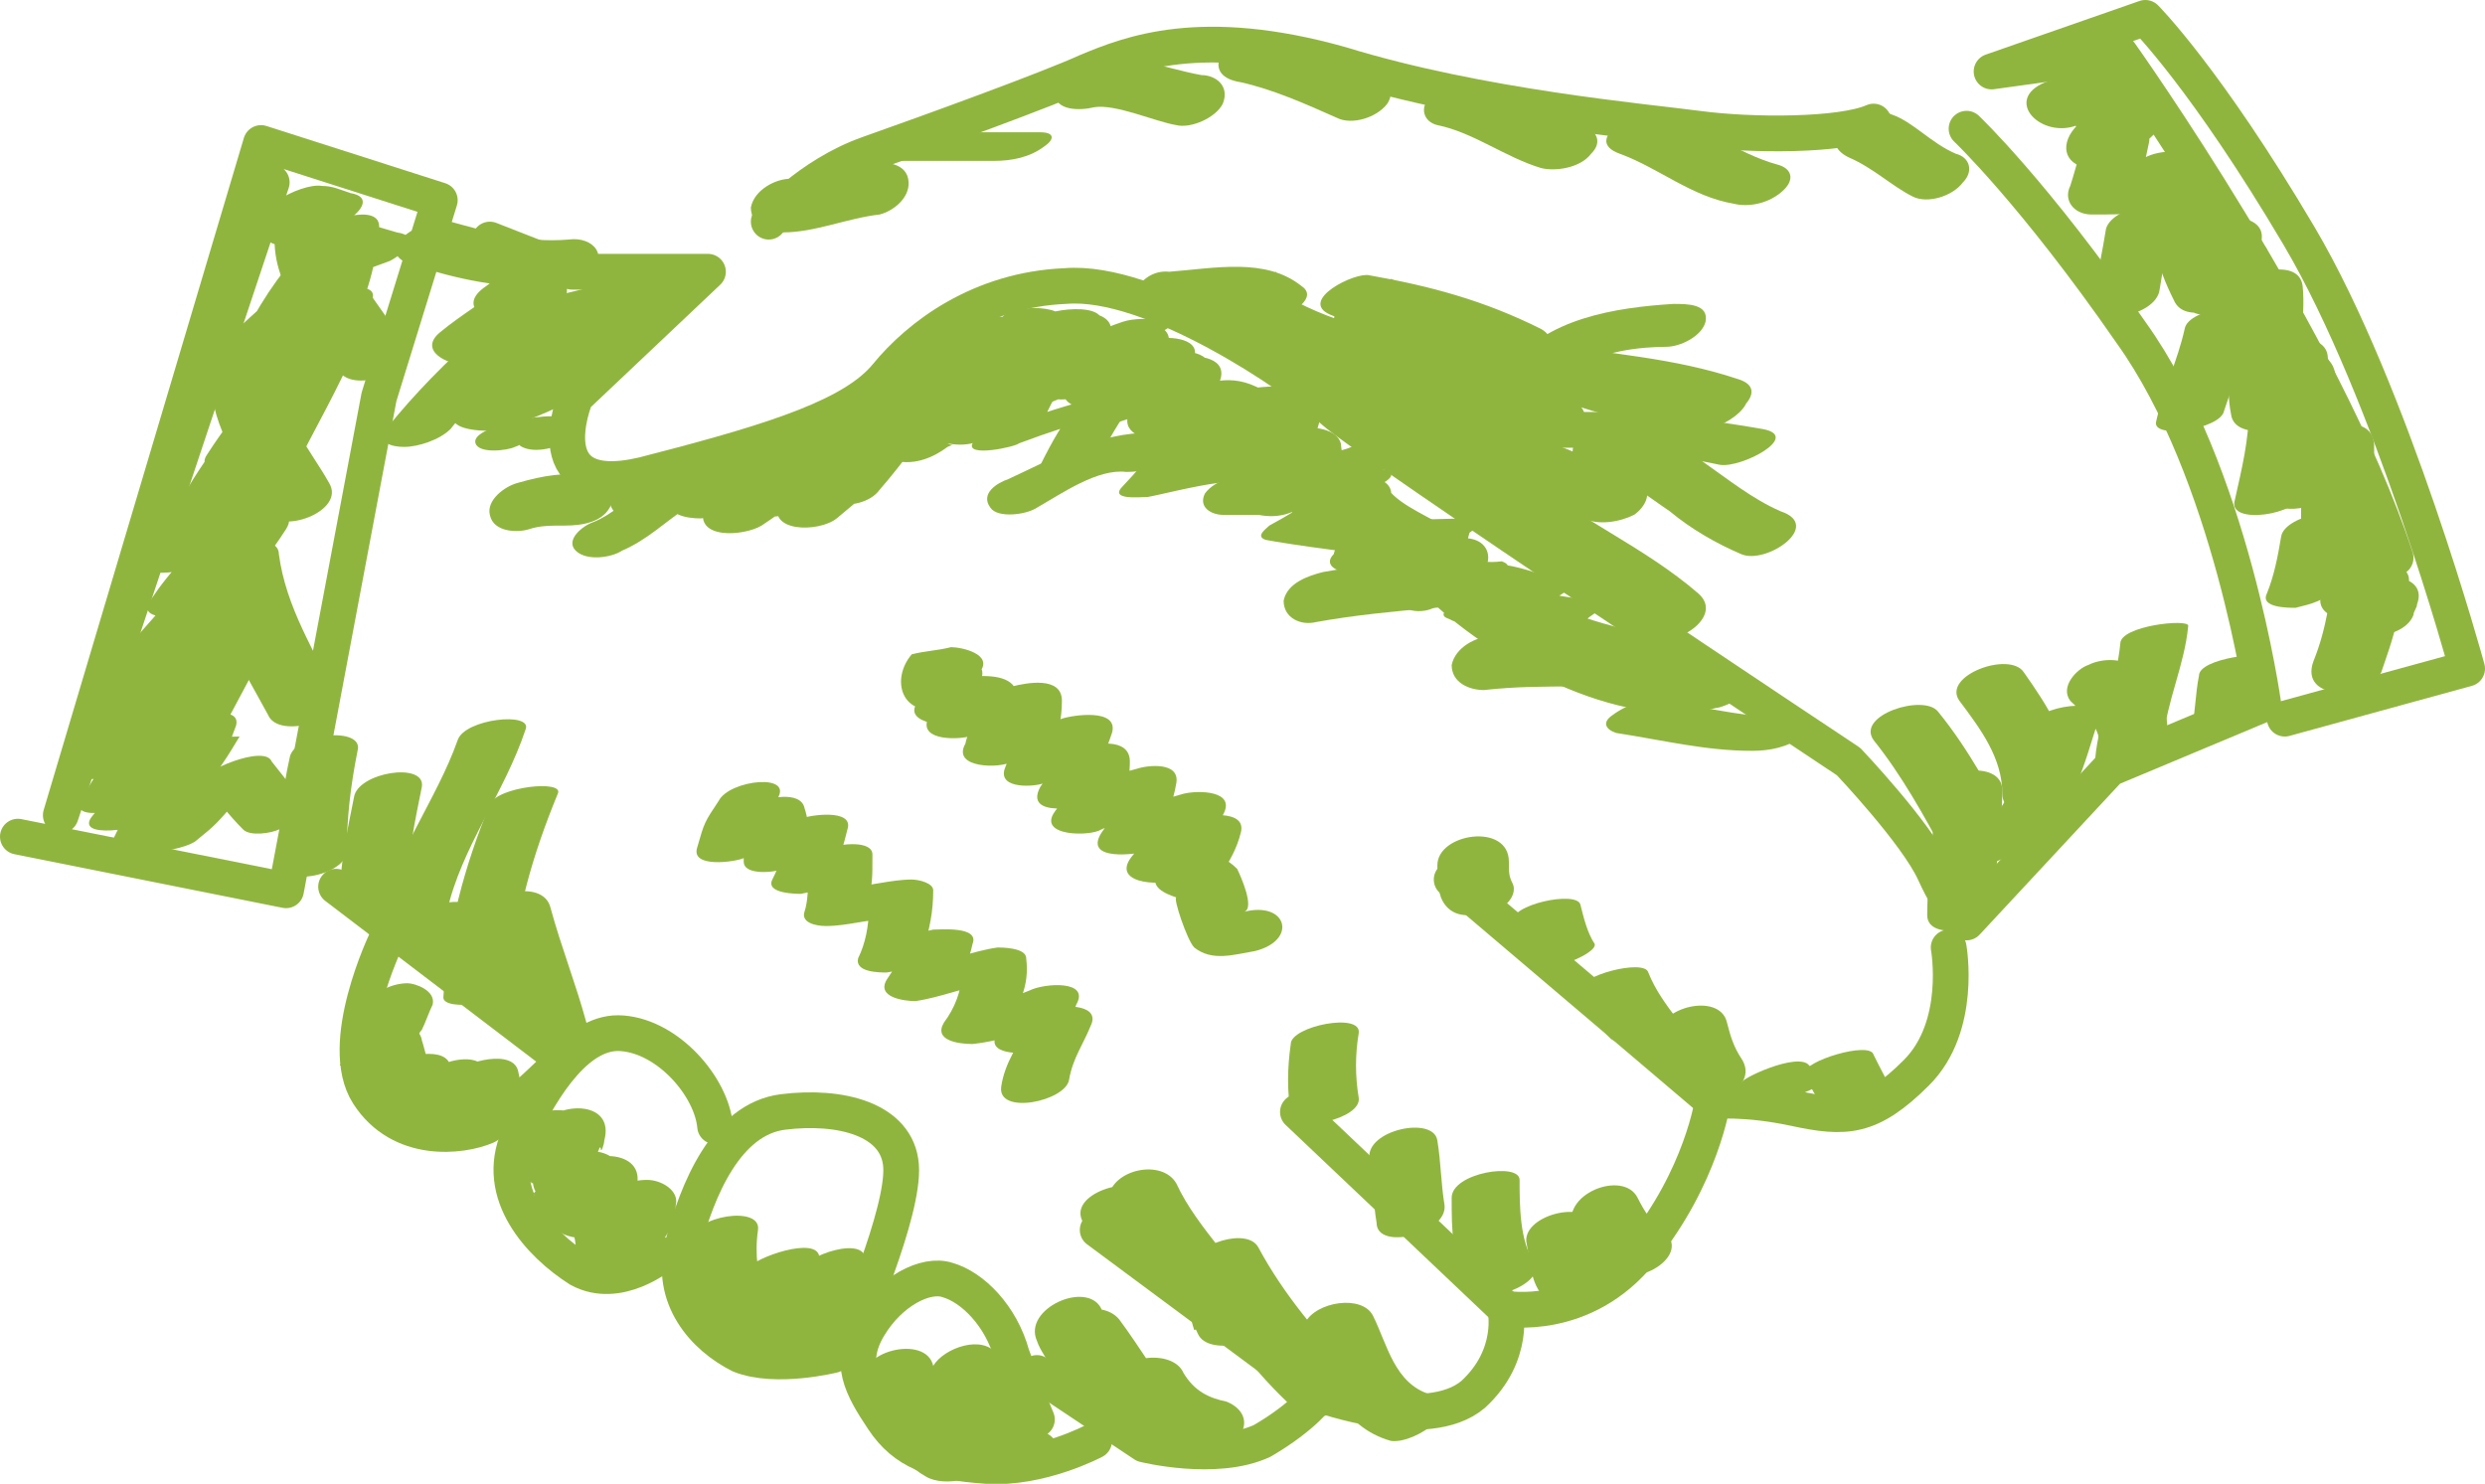 <?xml version="1.0" encoding="utf-8"?>
<!-- Generator: Adobe Illustrator 20.1.0, SVG Export Plug-In . SVG Version: 6.00 Build 0)  -->
<!DOCTYPE svg PUBLIC "-//W3C//DTD SVG 1.1//EN" "http://www.w3.org/Graphics/SVG/1.1/DTD/svg11.dtd">
<svg version="1.1" id="Слой_1" xmlns="http://www.w3.org/2000/svg" xmlns:xlink="http://www.w3.org/1999/xlink" x="0px" y="0px"
	 viewBox="0 0 69.5 41.5" style="enable-background:new 0 0 69.5 41.5;" xml:space="preserve">
<polyline style="fill:none;stroke:#90B53F;stroke-linecap:round;stroke-linejoin:round;" points="0.5,23.4 8,24.9 10.6,11.1 12.3,5.6 7.3,4 1.7,22.8 7.6,5.1 "/>
<path style="fill:none;stroke:#90B53F;stroke-linecap:round;stroke-linejoin:round;" d="M13.7,6.7L16,7.6h3.8l-3.7,3.5c0,0-1.3,3.1,2.2,2.1c3.5-0.9,5.6-1.6,6.5-2.7c0.9-1.1,2.6-2.4,5-2.5
	c2.4-0.2,6.4,2.5,7.5,3.5c1,0.9,14.4,9.8,14.4,9.8s1.9,2,2.4,3.1c0.5,1.1,0.9,1.4,0.9,1.4l4-4.3l4.3-1.8c0,0-0.9-6.5-3.7-10.4
	C56.9,5.4,55,3.6,55,3.6"/>
<path style="fill:none;stroke:#90B53F;stroke-linecap:round;stroke-linejoin:round;" d="M54.5,26.5c0,0,0.4,2.2-0.9,3.5c-1.3,1.3-2,1.3-3.4,1c-1.4-0.3-2.3-0.2-2.3-0.2s-0.3,2.1-2,4.2
	c-1.6,2-3.8,1.6-3.8,1.6s0.3,1.3-0.9,2.4c-1.3,1.1-4.3,0-4.3,0s-0.4,0.6-1.6,1.3C34,40.9,32,40.4,32,40.4l-3-2"/>
<path style="fill:none;stroke:#90B53F;stroke-linecap:round;stroke-linejoin:round;" d="M21.5,6.2c0,0,1.1-1.3,2.8-1.9C26,3.7,29.3,2.5,30.4,2c1.2-0.5,3.2-1.3,7.1-0.2c3.9,1.2,8.5,1.6,10,1.8
	c1.5,0.2,4,0.2,4.9-0.2"/>
<line style="fill:none;stroke:#90B53F;stroke-linecap:round;stroke-linejoin:round;" x1="40.6" y1="24.6" x2="47.9" y2="30.8"/>
<line style="fill:none;stroke:#90B53F;stroke-linecap:round;stroke-linejoin:round;" x1="36.3" y1="31.1" x2="42.1" y2="36.6"/>
<line style="fill:none;stroke:#90B53F;stroke-linecap:round;stroke-linejoin:round;" x1="30.7" y1="34.4" x2="36.9" y2="39"/>
<path style="fill:none;stroke:#90B53F;stroke-linecap:round;stroke-linejoin:round;" d="M63.9,20.1l5.1-1.4c0,0-2.1-7.7-4.7-12.1C61.7,2.2,60,0.5,60,0.5L55.7,2l3.6-0.5c0,0,5.7,8,7.7,14.1"/>
<path style="fill:none;stroke:#90B53F;stroke-linecap:round;stroke-linejoin:round;" d="M30.6,40.3c0,0-1.5,0.8-3,0.7c-1.5-0.1-2.3-0.4-2.9-1.3c-0.6-0.9-1-1.6-0.4-2.6c0.6-1,1.6-1.5,2.2-1.3
	c0.7,0.2,1.5,1,1.8,2.1c0.4,1.1,0.7,1.8,0.7,1.8"/>
<path style="fill:none;stroke:#90B53F;stroke-linecap:round;stroke-linejoin:round;" d="M23.3,37.9c0,0-1.6,0.4-2.6,0c-1-0.5-2-1.6-1.6-3.1c0.4-1.5,1.2-3.5,2.8-3.7c1.6-0.2,3.2,0.2,3.3,1.5
	c0.1,1.3-1.4,4.7-1.4,4.7"/>
<path style="fill:none;stroke:#90B53F;stroke-linecap:round;stroke-linejoin:round;" d="M18.5,35.1c0,0-1.2,1-2.3,0.4c-1.1-0.7-2.4-2.1-1.7-3.7c0.7-1.5,1.7-3,2.9-2.9c1.3,0.1,2.5,1.5,2.6,2.6"/>
<path style="fill:none;stroke:#90B53F;stroke-linecap:round;stroke-linejoin:round;" d="M10.8,26.3c0,0-1.4,2.9-0.5,4.3s2.6,1.2,3.3,0.9c0.7-0.4,1.9-1.6,1.9-1.6"/>
<line style="fill:none;stroke:#90B53F;stroke-linecap:round;stroke-linejoin:round;" x1="9.4" y1="24.8" x2="15.7" y2="29.6"/>
<g>
	<g>
		<path style="fill:#90B53F;" d="M58.1,3.5c0.4-0.1,0.8-0.2,1.2-0.3c-0.4-0.2-0.8-0.4-1.2-0.6c0,0.1-0.1,0.3-0.1,0.4
			c-0.2,0.4,0.2,0.8,0.6,0.8c0.2,0,0.5,0.1,0.8,0.1c-0.2-0.3-0.3-0.7-0.5-1C58.6,3,58.3,3.3,58.1,3.5c-0.5,0.5-0.4,1.1,0.3,1.2
			c0.1,0,0.2,0,0.4,0.1c-0.2-0.2-0.4-0.4-0.6-0.6c-0.1,0.3-0.2,0.7-0.3,1c-0.2,0.4,0.1,0.8,0.6,0.8c1.1,0,1.4,0,2.4-0.4
			c-0.5-0.1-0.9-0.2-1.4-0.3c0.1,0.5,0.1,0.5,0.5,0.9c0.5,0.6,1.5,0.2,1.8-0.3c0.1-0.1,0.1-0.2,0.2-0.3c-0.6,0-1.3,0.1-1.9,0.1
			c0.1,1.1,0.2,1.7,0.7,2.7c0.3,0.7,1.6,0.2,1.8-0.3c0.2-0.3,0.4-0.6,0.6-0.9c-0.6-0.1-1.2-0.3-1.7-0.4c-0.1,0.4-0.3,0.8-0.5,1.2
			c-0.3,0.8,0.9,1,1.4,0.7c0.2-0.1,0.5-0.3,0.7-0.4C62.4,8,62,7.9,61.5,7.8c0.1,0.6,0.2,1.2,0.2,1.8c0.1,0.8,1.5,0.3,1.8,0
			c0.3-0.2,0.5-0.5,0.7-0.8c-0.6,0-1.2,0-1.8,0c0.1,1-0.2,1.8,0,2.8c0.1,0.7,1.5,0.5,1.8,0c0.2-0.3,0.5-0.6,0.7-0.9
			c-0.6-0.1-1.2-0.1-1.8-0.2c-0.1,0.4-0.1,0.8-0.2,1.2c-0.2,1,1.6,0.6,1.9,0c0.1-0.2,0.3-0.5,0.4-0.8c-0.6,0-1.3,0.1-1.9,0.1
			c0.2,0.9,0.1,1.8,0.2,2.8c0.1,0.8,1.5,0.3,1.8,0c0.3-0.3,0.6-0.6,0.9-0.9c-0.6-0.1-1.2-0.1-1.8-0.2c0,0.9-0.1,1.7,0,2.6
			c0.1,0.7,1.3,0.5,1.6,0.2c0.3-0.2,0.5-0.5,0.7-0.7c-0.6-0.1-1.2-0.1-1.8-0.2c0,0.3-0.1,0.6-0.1,0.9c-0.3,0.8,0.8,1,1.4,0.7
			c0.1-0.1,0.2-0.1,0.3-0.2c-0.5-0.2-0.9-0.3-1.4-0.5c-0.1,0.4-0.1,0.8-0.2,1.2c-0.1,0.6,0.8,0.7,1.2,0.6c0.3-0.1,0.5-0.2,0.8-0.3
			c-0.5-0.2-0.9-0.5-1.4-0.7c-0.1,0.2-0.2,0.5-0.3,0.7c-0.4,0.8,0.9,1,1.4,0.7c0.2-0.1,0.4-0.2,0.6-0.3c-0.5-0.2-0.9-0.5-1.4-0.7
			c0,0.1-0.1,0.2-0.1,0.3c-0.4,1,1.5,1,1.8,0.2c0-0.1,0.1-0.2,0.1-0.3c0.3-0.8-0.9-0.9-1.4-0.7c-0.2,0.1-0.4,0.2-0.6,0.3
			c0.5,0.2,0.9,0.5,1.4,0.7c0.1-0.2,0.2-0.5,0.3-0.7c0.4-0.8-0.9-0.9-1.4-0.7c-0.1,0-0.2,0.1-0.2,0.1c0.4,0.2,0.8,0.4,1.2,0.6
			c0.1-0.4,0.1-0.8,0.2-1.2c0.1-0.7-1-0.7-1.4-0.5c-0.1,0.1-0.2,0.1-0.3,0.2c0.5,0.2,0.9,0.5,1.4,0.7c0.2-0.6,0.2-0.6,0.2-1.3
			c0-0.9-1.4-0.7-1.8-0.2c-0.1,0.1-0.3,0.3-0.4,0.4c0.5,0.1,1.1,0.1,1.6,0.2c0-0.8,0-1.5,0-2.3c0-1-1.4-0.6-1.8-0.2
			c-0.3,0.3-0.6,0.6-0.9,0.9c0.6,0,1.2,0,1.8,0c-0.1-1,0.1-1.8-0.2-2.8c-0.2-0.9-1.6-0.4-1.9,0.1c-0.1,0.2-0.3,0.5-0.4,0.8
			c0.6,0,1.3,0,1.9,0c0.1-0.4,0.2-0.8,0.2-1.2c0.1-0.9-1.5-0.7-1.8-0.2c-0.2,0.3-0.5,0.6-0.7,0.9c0.6,0,1.2,0,1.8,0
			c-0.2-0.9,0.1-1.8,0-2.8c-0.1-0.8-1.5-0.4-1.8,0c-0.2,0.3-0.5,0.5-0.8,0.8c0.6,0,1.2,0,1.8,0c0-0.6-0.1-1.2-0.2-1.8
			C63.4,6.7,62.4,6.8,62,7c-0.2,0.1-0.5,0.2-0.7,0.4c0.5,0.2,0.9,0.5,1.4,0.7c0.2-0.4,0.4-0.8,0.5-1.2c0.4-1-1.3-1-1.7-0.4
			c-0.4,0.5-0.5,0.7-0.8,1.3c0.6-0.1,1.2-0.2,1.8-0.3c-0.4-0.7-0.6-1.5-0.5-2.3c-0.1-0.9-1.6-0.3-1.9,0.1c-0.1,0.1-0.1,0.2-0.2,0.3
			c0.6-0.1,1.2-0.2,1.8-0.3c-0.1-0.2-0.2-0.4-0.3-0.6c-0.2-0.6-1-0.5-1.4-0.3c-0.3,0.1-0.6,0.1-0.9,0.2c0.2,0.3,0.4,0.5,0.6,0.8
			c0.2-0.5,0.3-0.9,0.4-1.4c0.1-0.4-0.4-0.6-0.6-0.6c-0.1,0-0.2,0-0.4-0.1c0.1,0.4,0.2,0.8,0.3,1.2c0.5-0.4,0.7-0.6,1.1-1
			c0.4-0.4,0.1-1-0.5-1c-0.3,0-0.5,0-0.8-0.1c0.2,0.3,0.4,0.5,0.6,0.8C60,2.8,60,2.7,60.1,2.4c0.1-0.6-0.8-0.7-1.2-0.6
			c-0.7,0.1-1,0.3-1.7,0.5C56,2.8,57.1,3.9,58.1,3.5L58.1,3.5z"/>
	</g>
</g>
<g>
	<g>
		<path style="fill:#90B53F;" d="M7.8,6.2c0.3,0,0.5,0.1,0.8,0.1c0-0.2,0-0.5,0-0.7C8.3,5.7,8.1,5.9,7.8,6.1C7.6,6.2,7.2,6.6,7.6,6.8
			c1.1,0.4,1.2,0.4,2.3,0.7c0.1-0.3,0.2-0.6,0.2-0.8c-0.5,0.2-1,0.3-1.5,0.5C8.1,7.2,7.3,8,8.4,8C8.6,8,8.8,8,9,8
			C8.8,7.8,8.7,7.6,8.6,7.4c-1,1-2.1,1.8-3,2.9c-0.5,0.7,1.2,0.4,1.5,0.2c1.3-0.8,2.2-1.8,2.8-3.2C10.2,6.8,8.3,7.2,8,7.5
			c-0.7,0.9-1.2,1.8-1.6,2.9c-0.3,0.7,1.6,0.1,1.9-0.1c0.9-1.1,1.4-2.4,2.2-3.7c-0.6,0-1.2,0.1-1.9,0.1c-0.1,1.2-0.4,2-0.9,3.1
			C7.5,10.3,9.4,10,9.7,9.5c0.2-0.3,0.4-0.7,0.6-1c-0.6,0-1.2,0.1-1.9,0.1c-0.6,1.6-1.7,2.7-2.6,4.1c-0.5,0.7,1.5,0.4,1.8,0
			c0.8-1,1.5-1.9,2.2-3C9.2,9.8,8.6,9.8,8,9.9c-0.5,1.3-1.2,2.4-1.8,3.6c0.6-0.1,1.3-0.2,1.9-0.3c0.4-1,0.8-2,1.3-2.9
			c0.3-0.5-1.6-0.3-1.9,0.1c-0.9,1.4-2,2.6-2.7,4.1c-0.3,0.6,1.6,0.2,1.9-0.1c0.7-0.8,1.3-1.7,1.9-2.6c0.5-0.7-1.4-0.5-1.8,0
			C6,13.1,5,14.3,4.1,15.6c-0.5,0.7,1.5,0.4,1.8,0c0.6-0.9,1.4-1.7,2.3-2.4c-0.6,0-1.2,0-1.7,0c-0.6,1.3-1.4,2.4-2.2,3.6
			c0.6,0,1.2,0,1.8,0c0.4-0.8,1-1.4,1.8-1.9c-0.6,0-1.1-0.1-1.7-0.1c-0.9,1.4-2,2.6-3.1,3.8c-0.6,0.6,1.4,0.4,1.7,0.1
			c0.7-0.6,1.5-1.3,2.2-1.9c-0.6,0-1.1-0.1-1.7-0.1C4.2,18,3,19.3,2,20.8c-0.5,0.8,1.4,0.3,1.7,0.1c0.7-0.5,1.3-1,2-1.6
			c-0.6,0-1.1-0.1-1.7-0.1c-0.7,0.7-1.3,1.4-1.9,2.2c-0.6,0.7,1.4,0.3,1.7,0.1c0.8-0.6,1.5-1.2,2.2-1.9c-0.6,0-1.1-0.1-1.7-0.1
			c-0.8,0.9-1.4,1.8-2,2.8c-0.5,0.8,1.4,0.3,1.7,0.1c0.6-0.4,1.1-0.9,1.7-1.3c-0.6,0-1.1-0.1-1.7-0.1c-0.4,0.6-0.9,1.2-1.4,1.8
			c-0.6,0.7,1.4,0.4,1.7,0.1c0.4-0.3,0.9-0.6,1.3-0.9c-0.5-0.1-1-0.2-1.5-0.2c-0.5,0.7-0.5,0.8-0.9,1.6c-0.3,0.6,1.4,0.2,1.6,0.1
			c0.6-0.3,0.9-0.5,1.5-0.9c-0.6,0-1.1-0.1-1.7-0.1c-0.3,0.3-0.5,0.6-0.8,0.9c-0.6,0.7,1.4,0.4,1.7,0.1c0.5-0.4,0.6-0.5,1.1-1.1
			C6.9,21.6,5,22,4.7,22.2c-0.2,0.2-0.5,0.3-0.7,0.5c0.6,0,1.2,0,1.7,0c0.3-0.8,0.6-1.6,0.9-2.4c0.2-0.7-1.6-0.2-1.9,0.1
			c-0.3,0.5-0.6,0.9-1,1.4c0.6,0,1.2-0.1,1.9-0.1c0.6-1.4,1.5-2.8,2.1-4.2c0.3-0.7-1.6-0.1-1.9,0.1c-0.7,0.8-1.4,1.6-2,2.4
			c0.6,0,1.2-0.1,1.9-0.1c0.4-1.5,1.2-2.8,1.8-4.2c0.3-0.7-1.6-0.1-1.9,0.1c-0.2,0.2-0.4,0.4-0.6,0.6c0.6,0,1.2-0.1,1.9-0.1
			c0.6-2.1,1.5-4.2,2.3-6.3c-0.6,0.1-1.3,0.2-1.9,0.3c0,0.1-0.1,0.3-0.1,0.4C7,11.4,9,11.1,9.1,10.5c0-0.1,0.1-0.3,0.1-0.4
			c0.2-0.6-1.7-0.3-1.9,0.3c-0.7,2.1-1.6,4.2-2.2,6.3c-0.2,0.8,1.6,0.1,1.9-0.1c0.2-0.2,0.4-0.4,0.6-0.6c-0.6,0-1.2,0.1-1.9,0.1
			c-0.7,1.5-1.4,2.6-1.8,4.2c-0.2,0.7,1.6,0.2,1.9-0.1c0.6-0.9,1.3-1.6,2-2.4c-0.6,0-1.2,0.1-1.9,0.1c-0.7,1.4-1.5,2.7-2.1,4.2
			c-0.3,0.6,1.6,0.2,1.9-0.1c0.4-0.4,0.7-0.9,1-1.4c-0.6,0-1.2,0.1-1.9,0.1c-0.3,0.8-0.6,1.6-0.9,2.4c-0.3,0.7,1.5,0.1,1.7,0
			c0.2-0.2,0.5-0.3,0.7-0.5c-0.6,0-1.1-0.1-1.7-0.1c-0.3,0.3-0.5,0.5-0.8,0.8c0.6,0,1.1,0.1,1.7,0.1c0.3-0.3,0.5-0.6,0.8-0.9
			c0.6-0.7-1.4-0.3-1.7-0.1c-0.4,0.2-0.8,0.5-1.1,0.7C4,22.9,4.5,23,5,23c0.3-0.4,0.5-0.9,0.8-1.3c0.5-0.7-1.2-0.4-1.5-0.2
			c-0.8,0.5-1,0.6-1.7,1.2c0.6,0,1.1,0.1,1.7,0.1c0.5-0.6,1-1.1,1.4-1.8c0.6-0.7-1.4-0.3-1.7-0.1c-0.6,0.4-1.1,0.9-1.7,1.3
			c0.6,0,1.1,0.1,1.7,0.1c0.6-1,1.2-1.9,2-2.8c0.5-0.7-1.4-0.4-1.7-0.1C3.7,20,3,20.7,2.2,21.3c0.6,0,1.1,0.1,1.7,0.1
			c0.6-0.8,1.3-1.5,1.9-2.2c0.5-0.6-1.3-0.4-1.7-0.1c-0.7,0.6-1.3,1.1-2,1.6c0.6,0,1.1,0.1,1.7,0.1c1-1.5,2.2-2.7,3.4-4.1
			c0.6-0.7-1.4-0.4-1.7-0.1c-0.8,0.6-1.5,1.2-2.2,1.9c0.6,0,1.1,0.1,1.7,0.1C6,17.3,7.1,16.2,8,14.8c0.5-0.8-1.4-0.3-1.7-0.1
			c-0.9,0.6-1.5,1.2-2.1,2.1c-0.5,0.7,1.5,0.5,1.8,0c0.9-1.3,1.7-2.4,2.4-3.8c0.3-0.7-1.5-0.2-1.7,0c-1,0.8-1.8,1.7-2.6,2.7
			c0.6,0,1.2,0,1.8,0c0.8-1.4,1.8-2.6,2.8-3.9c-0.6,0-1.2,0-1.8,0c-0.6,0.9-1.2,1.8-1.9,2.6c0.6,0,1.2-0.1,1.9-0.1
			c0.7-1.4,1.7-2.5,2.6-3.8c-0.6,0-1.2,0.1-1.9,0.1c-0.5,1-1,1.9-1.3,2.9c-0.2,0.6,1.7,0.3,1.9-0.3c0.6-1.2,1.3-2.4,1.8-3.6
			C10.1,9,8.3,9.4,8,9.8c-0.7,1.1-1.4,2-2.2,3c0.6,0,1.2,0,1.8,0c1-1.5,2.1-2.7,2.8-4.4c0.3-0.7-1.6-0.2-1.9,0.1
			C8.1,9,8.1,9.2,7.8,9.8C8.4,9.7,9,9.6,9.7,9.5c0.5-1.1,0.8-1.9,0.9-3.1c0.1-0.8-1.6-0.2-1.9,0.1c-0.8,1.2-1.3,2.6-2.2,3.7
			c0.6,0,1.2-0.1,1.9-0.1c0.3-1,0.7-1.9,1.4-2.6C9.2,7.6,8.6,7.6,8,7.6c-0.4,1-1.1,1.8-2.1,2.4c0.5,0.1,1,0.2,1.5,0.2
			c0.8-1,1.8-1.8,2.7-2.7C10.5,7.3,10.2,7,9.7,7C9.6,7,9.4,7,9.2,7C9.1,7.3,9,7.6,8.9,7.9c0.9-0.2,1.2-0.3,2-0.6
			c0.4-0.2,0.9-0.7,0.2-0.8c-0.7-0.2-1.3-0.4-2-0.6C9.1,6.1,9.1,6.3,9,6.6c0.2-0.2,0.5-0.3,0.8-0.5c0.3-0.2,0.6-0.6,0-0.7
			C9.5,5.3,9.3,5.2,9,5.2C8.4,5.1,6.8,6,7.8,6.2L7.8,6.2z"/>
	</g>
</g>
<g>
	<g>
		<path style="fill:#90B53F;" d="M18.1,14.5c0.6-0.2,1.2-0.3,1.8-0.5c-0.4-0.2-0.8-0.4-1.1-0.5c0,0.1,0,0.2-0.1,0.4
			c-0.1,0.5,0.5,0.6,0.9,0.6c0.7-0.1,1-0.2,1.6-0.5c-0.4-0.2-0.9-0.4-1.3-0.6c-0.1,0.2-0.2,0.5-0.2,0.8c-0.3,0.9,1.1,0.8,1.6,0.5
			c0.9-0.6,0.8-0.6,1.5-1.4c-0.6-0.1-1.1-0.2-1.7-0.4c-0.1,0.2-0.2,0.5-0.3,0.8c-0.4,0.9,1.1,0.9,1.6,0.5c0.5-0.4,1-0.8,1.4-1.2
			c-0.5-0.1-1.1-0.2-1.6-0.3c-0.1,0.4-0.3,0.9-0.4,1.3c-0.4,0.9,1.1,0.9,1.6,0.5c1.2-1,1.2-1,2.2-2.2c-0.6-0.1-1.1-0.2-1.7-0.4
			c-0.3,0.4-0.6,0.9-0.9,1.3c-0.7,1,1.1,1.2,1.6,0.5c0.7-0.8,1.3-1.7,2-2.5c-0.5-0.2-1.1-0.3-1.6-0.5c-0.2,0.2-0.3,0.4-0.5,0.6
			c0.5,0.2,1.1,0.3,1.6,0.5c0.4-0.4,0.8-0.9,1.3-1.3c-0.5-0.2-1-0.3-1.6-0.5c-0.1,0.6-0.4,1.1-0.7,1.6c-0.5,0.9,1.3,0.8,1.7,0.4
			c0.6-0.7,1.2-1.4,1.8-2.1c-0.6-0.1-1.2-0.1-1.8-0.2c-0.1,0.4-0.2,0.7-0.3,1.1c-0.2,0.8,1.3,0.6,1.6,0.3c0.5-0.5,1.1-0.9,1.6-1.4
			c-0.5-0.2-1-0.3-1.6-0.5c-0.2,0.4-0.5,0.8-0.7,1.1c-0.5,0.8,1,0.8,1.3,0.6c0.7-0.3,1-0.5,1.6-0.9c-0.5-0.1-1.1-0.2-1.6-0.3
			c0,0.1,0,0.2-0.1,0.3c-0.1,0.7,1,0.7,1.4,0.5c0.2-0.1,0.5-0.2,0.7-0.4c-0.4-0.2-0.9-0.4-1.3-0.6c-0.1,0.3-0.3,0.6-0.4,0.9
			c-0.3,0.7,0.6,0.9,1.1,0.7c0.8-0.3,1.6-0.6,2.4-0.9c-0.4-0.3-0.8-0.5-1.2-0.8c-0.4,0.6-0.7,1.1-1.1,1.7c-0.4,0.7,0.7,0.8,1.1,0.7
			c0.6-0.2,1.2-0.4,1.9-0.4c-0.4-0.2-0.8-0.4-1.1-0.5c-0.1,0.2-0.2,0.4-0.3,0.6c-0.4,0.8,0.9,0.8,1.3,0.6c0.3-0.1,0.5-0.2,0.8-0.4
			c-0.5-0.1-0.9-0.2-1.4-0.3c0,0.3,0,0.6,0,0.9c-0.2,0.6,0.9,0.6,1.1,0.5c0.8-0.2,0.9-0.2,0.2-0.2c-0.3,0.7,0.6,0.8,1.1,0.7
			c0.6-0.1,1.1-0.3,1.7-0.4c-0.4-0.2-0.7-0.5-1.1-0.7c-0.1,0.4-0.3,0.8-0.6,1.1c-0.4,0.6,0.5,0.8,0.8,0.8c0.7,0,0.8,0,1.5-0.2
			c-0.4-0.1-0.8-0.2-1.1-0.4c0,0.4,0,0.8,0.1,1.2c0,0.5,0.5,0.6,0.9,0.6c0.4,0,0.9,0,1.3-0.1c-0.3-0.2-0.6-0.4-0.9-0.6
			c-0.1,0.3-0.1,0.6-0.2,0.9C37,15.8,37.4,16,37.7,16c0.1,0.1,0.2,0.1,0.4,0.2c-0.1,0.7,1,0.6,1.4,0.5c0.3-0.1,0.6-0.3,0.9-0.4
			c-0.5-0.2-0.9-0.3-1.4-0.5c0,0.2,0,0.5,0,0.7c0,0.6,0.7,0.7,1.1,0.5c0.4-0.1,0.7-0.2,1.1-0.3c-0.1-0.4-0.2-0.8-0.3-1.3
			c-0.1,0-0.2,0.1-0.4,0.1c0.4,0.1,0.8,0.2,1.1,0.4c-0.3-1.3-3.2-1.6-2.9-2.8c0.1-0.5-0.6-0.6-0.9-0.6c-0.7,0.3-1.1,0-1.1-0.9
			c0.3-0.6-0.4-0.8-0.8-0.8c-1.1,0-2.1,0.3-3.2,0.3c0.3,0.3,0.5,0.5,0.8,0.8c0.2-0.4,0.4-0.8,0.6-1.2c0.3-0.7-0.6-0.8-1.1-0.7
			c-0.8,0.1-1.6,0.3-2.4,0.4c0.4,0.2,0.7,0.5,1.1,0.7c0.3-0.4,0.5-0.8,0.8-1.2c0.7-0.8-0.7-1.1-1.2-0.8c-1,0.6-2,1.1-3.1,1.4
			c0.4,0.2,0.9,0.4,1.3,0.6c0.4-0.6,0.8-1.2,1.2-1.8c0.6-0.9-1.3-0.7-1.7-0.4c-0.8,0.8-1.7,1.6-2.6,2.3c0.5,0.2,1,0.3,1.6,0.5
			c0.4-0.6,0.8-1.3,1.3-1.9c0.7-1-1.1-1.2-1.6-0.5c-0.2,0.3-0.4,0.5-0.6,0.8c-0.6,0.8,0.6,1.1,1.2,0.8c0.3-0.2,0.6-0.3,0.8-0.6
			c0.8-0.9-1-1.1-1.6-0.5c0,0,0,0-0.1,0c0.4,0.3,0.8,0.5,1.2,0.8c0.2-0.3,0.4-0.5,0.6-0.8c-0.5-0.2-1.1-0.3-1.6-0.5
			c-0.6,0.8-1,1.4-1.5,2.2c-0.5,0.8,1.2,0.8,1.6,0.5c1-0.8,2-1.7,2.9-2.6c-0.6-0.1-1.1-0.2-1.7-0.4c-0.4,0.6-0.8,1.2-1.2,1.8
			c-0.5,0.8,1,0.8,1.3,0.6c1.1-0.4,2.1-0.9,3.1-1.4c-0.4-0.3-0.8-0.5-1.2-0.8c-0.7,0.7-0.6,0.6-1.1,1.5c-0.3,0.7,0.6,0.8,1.1,0.7
			c0.8-0.1,1.6-0.3,2.4-0.4c-0.4-0.2-0.7-0.5-1.1-0.7c-0.2,0.4-0.4,0.8-0.6,1.2c-0.3,0.6,0.4,0.8,0.8,0.8c1.1,0,2.1-0.3,3.2-0.3
			c-0.3-0.3-0.5-0.5-0.8-0.8c-0.5,0.9-0.5,0.7-0.6,1.7c0,0.3,0.2,0.5,0.4,0.5c1,0.3,1.8,0.1,2.8,0.1c-0.3-0.2-0.6-0.4-0.9-0.6
			c-0.9,3.3,2.5,1.1,2.9,3.2c0.1,0.4,0.8,0.5,1.1,0.4c0.1,0,0.2-0.1,0.4-0.1c1.1-0.4,0.9-1.6-0.3-1.3c-0.4,0.1-0.7,0.2-1.1,0.3
			c0.4,0.2,0.8,0.4,1.1,0.5c0-0.2,0-0.5,0-0.7c0-0.7-0.9-0.7-1.4-0.5c-0.3,0.1-0.6,0.3-0.9,0.4c0.5,0.2,0.9,0.3,1.4,0.5
			c0-0.2,0-0.4,0.1-0.6c0-0.3-0.2-0.4-0.4-0.5c-0.7-0.3-0.6,0-0.5-0.6c0.1-0.5-0.6-0.6-0.9-0.6c-0.4,0.1-0.9,0.1-1.3,0.1
			c0.3,0.2,0.6,0.4,0.9,0.6c0-0.7,0-0.8-0.1-1.6c-0.1-0.4-0.8-0.5-1.1-0.4c-0.3,0-0.6,0.1-0.9,0.1c0.3,0.3,0.5,0.5,0.8,0.8
			c0.3-0.3,0.5-0.7,0.6-1.1c0.2-0.7-0.6-0.9-1.1-0.7c-0.6,0.2-1.1,0.3-1.7,0.4c0.4,0.2,0.7,0.5,1.1,0.7c0.1-0.2,0.2-0.5,0.3-0.7
			c0.1-0.2,0.1-0.5-0.2-0.6c-0.9-0.5-1.5-0.2-2.5,0.1c0.4,0.2,0.8,0.4,1.1,0.5c0.2-0.7,0.2-0.6,0-1.2c-0.2-0.6-1-0.5-1.4-0.3
			c-0.3,0.1-0.5,0.2-0.8,0.4c0.4,0.2,0.9,0.4,1.3,0.6c0.2-0.4,0.3-0.6,0.4-1c0.2-0.6-0.9-0.6-1.1-0.5c-0.6,0.1-1.3,0.2-1.9,0.4
			c0.4,0.2,0.7,0.5,1.1,0.7c0.3-0.4,0.6-0.9,0.9-1.3C33.3,9,32,8.8,31.4,9c-0.6,0.2-1.2,0.5-1.9,0.7c0.4,0.2,0.7,0.5,1.1,0.7
			c0.1-0.3,0.3-0.6,0.4-0.9c0.4-0.8-0.9-0.9-1.3-0.6c-0.2,0.1-0.5,0.2-0.7,0.4c0.5,0.2,0.9,0.3,1.4,0.5c0-0.1,0-0.2,0.1-0.3
			c0.2-0.8-1.3-0.6-1.6-0.3c-0.4,0.2-0.8,0.4-1.2,0.6c0.4,0.2,0.9,0.4,1.3,0.6c0.2-0.4,0.5-0.8,0.7-1.1c0.5-0.8-1.2-0.8-1.6-0.5
			c-0.5,0.5-1.1,0.9-1.6,1.4c0.5,0.1,1.1,0.2,1.6,0.3c0.1-0.4,0.2-0.7,0.3-1.1c0.3-0.9-1.5-0.5-1.8-0.2c-0.6,0.7-1.2,1.4-1.8,2.1
			c0.6,0.1,1.1,0.2,1.7,0.4c0.3-0.5,0.5-1,0.7-1.6c0.3-0.9-1.1-0.9-1.6-0.5c-1,0.7-0.9,0.6-1.6,1.6c-0.7,1,1.1,1.2,1.6,0.5
			c0.2-0.2,0.3-0.4,0.5-0.6c0.8-0.9-1.1-1.2-1.6-0.5c-0.7,0.8-1.3,1.7-2,2.5c0.5,0.2,1.1,0.3,1.6,0.5c0.5-0.6,0.7-1,1.2-1.7
			c0.6-0.9-1.3-0.8-1.7-0.4c-0.6,0.6-1.3,1.3-1.9,1.9c0.5,0.2,1,0.3,1.6,0.5c0.4-0.9,0.4-0.8,0.5-1.7c0.1-0.8-1.2-0.6-1.6-0.3
			c-0.5,0.4-1,0.8-1.4,1.2c0.5,0.2,1,0.3,1.6,0.5c0.1-0.2,0.2-0.5,0.3-0.8c0.4-1-1.3-0.8-1.7-0.4c-0.4,0.4-0.8,0.7-1.2,1.1
			c0.5,0.2,1,0.3,1.6,0.5c0.1-0.2,0.2-0.5,0.2-0.8c0.3-0.8-0.8-0.9-1.3-0.6c-0.2,0.1-0.4,0.2-0.6,0.2c0.3,0.2,0.6,0.4,0.9,0.6
			c0-0.1,0-0.2,0.1-0.4c0.1-0.6-0.8-0.6-1.1-0.5c-0.6,0.2-1.2,0.3-1.8,0.5C16.6,13.5,16.9,14.8,18.1,14.5L18.1,14.5z"/>
	</g>
</g>
<g>
	<g>
		<path style="fill:#90B53F;" d="M17.4,7.7c-0.4,0.2-0.8,0.3-1.2,0.6c-1,0.5-0.4,1.3,0.6,1.1c0.5-0.1,1-0.3,1.6-0.5c-0.3-0.3-0.7-0.6-1-0.9
			c-0.5,0.4-1,0.7-1.5,1c0.5,0.2,0.9,0.4,1.4,0.6c0.4-0.4,1-0.6,1.5-0.8c-0.3-0.3-0.7-0.6-1-0.9c-0.6,0.4-1.2,0.9-1.9,1.3
			c0.3,0.3,0.7,0.6,1,0.9c0.4-0.4,0.9-0.7,1.4-1c-0.5-0.2-0.9-0.4-1.4-0.6c-0.6,0.5-1.2,0.9-1.9,1.2c0.4,0.2,0.8,0.5,1.2,0.7
			c0.4-0.4,0.9-0.5,1.4-0.7c-0.3-0.3-0.7-0.6-1-0.9c-0.7,0.5-1.4,1-2.1,1.5c-1,0.8,0.3,1.1,1,0.9c0.3-0.1,0.7-0.2,1-0.4
			c-0.3-0.3-0.5-0.7-0.8-1c-0.8,0.4-1.6,0.7-2.4,1.1c0.4,0.2,0.9,0.4,1.3,0.6c0.9-1.2,2.4-1.6,3.4-2.7c0.5-0.5-0.2-0.9-0.7-0.9
			c-1.4,0.2-2.7,0.7-4.1,0.9c0.2,0.3,0.5,0.6,0.7,0.9c0.5-0.4,1.1-0.7,1.6-1.1c0.9-0.6-0.1-1.1-0.8-1c-0.2,0-0.4,0.1-0.6,0.1
			c0.3,0.3,0.5,0.6,0.8,1c0.5-0.4,1-0.6,1.5-1c0.7-0.5,0.2-1.1-0.5-1c-1.2,0.1-2.2-0.2-3.3-0.5c-0.7-0.2-2.3,0.8-1.1,1.2
			C12.8,7.8,14,8.1,15.6,8c-0.2-0.3-0.3-0.7-0.5-1c-0.5,0.4-1,0.6-1.5,1c-0.9,0.6,0.1,1.1,0.8,1c0.2,0,0.4-0.1,0.6-0.1
			c-0.3-0.3-0.5-0.6-0.8-1c-0.6,0.5-1.3,0.9-1.9,1.4c-0.6,0.5,0.2,0.9,0.7,0.9c1.4-0.2,2.7-0.8,4.1-0.9c-0.2-0.3-0.5-0.6-0.7-0.9
			c-1.1,1.2-2.6,1.6-3.6,3c-0.6,0.7,1,0.7,1.3,0.6c0.8-0.3,1.6-0.6,2.4-1.1c1.2-0.7,0.1-1.3-0.8-1c-0.3,0.1-0.7,0.2-1,0.4
			c0.3,0.3,0.7,0.6,1,0.9c0.7-0.5,1.4-1,2.1-1.5c0.9-0.8-0.3-1.2-1-0.9c-0.8,0.3-1.5,0.6-2.1,1.2c-0.8,0.8,0.7,0.9,1.2,0.7
			c1-0.4,1.8-1,2.6-1.7c0.9-0.8-0.9-0.9-1.4-0.6c-0.5,0.3-0.9,0.6-1.4,1c-0.9,0.7,0.3,1.3,1,0.9c0.8-0.4,1.6-1,2.3-1.5
			c1-0.7-0.3-1.2-1-0.9c-0.8,0.4-1.6,0.7-2.3,1.3c-0.3,0.3-0.2,0.6,0.1,0.8c0.4,0.2,1,0,1.3-0.2c0.5-0.3,1-0.6,1.5-1
			c1-0.8-0.3-1.1-1-0.9c-0.4,0.1-0.7,0.3-1.1,0.3c0.2,0.4,0.4,0.7,0.6,1.1c0.4-0.2,0.8-0.4,1.2-0.6C19.4,8.1,18.3,7.3,17.4,7.7
			L17.4,7.7z"/>
	</g>
</g>
<g>
	<g>
		<path style="fill:#90B53F;" d="M14.5,31.2c0.1-0.4,0.1-0.8,0-1.2c-0.1-0.7-1.5-0.3-1.8,0c0,0-0.3,0.2-0.4,0.2c0.5,0,1,0,1.5,0
			c0-0.1-0.1-0.2-0.2-0.3c-0.3-0.5-1.2-0.2-1.5,0c-0.3,0.2-0.7,0.5-1,0.8c0.5,0,1.1,0.1,1.6,0.1c-0.1-0.3-0.1-0.5-0.1-0.8
			c0.1-0.8-1.2-0.5-1.6-0.3c0.1-0.1,0,0-0.1,0c-0.1,0.1-0.2,0.1-0.3,0.2c0.5,0,1,0,1.5,0c-0.2-0.3-0.2-0.5-0.3-0.8
			c-0.1-0.7-1.5-0.4-1.8,0c-0.2,0.2-0.3,0.4-0.5,0.7c0.6,0,1.3,0,1.9,0c0.1-0.5,0.4-1,0.6-1.5c-0.6,0-1.3,0-1.9,0
			c0,0.1-0.1,0.3-0.2,0.4c-0.2,0.4,0.2,0.7,0.6,0.7c0.4,0.1,1-0.2,1.3-0.6c0.1-0.2,0.2-0.5,0.3-0.7c0.1-0.4-0.5-0.6-0.7-0.6
			c-0.4,0-0.9,0.2-1.1,0.6c-0.3,0.6-0.6,1.2-0.7,1.8c-0.1,0.4,0.5,0.6,0.7,0.6c0.4,0,0.9-0.2,1.1-0.6c0.1-0.1,0.2-0.2,0.3-0.3
			c-0.6,0-1.2,0-1.8,0c0.1,0.4,0.2,0.8,0.5,1.2c0.3,0.5,1.2,0.2,1.5,0c-0.1,0.1,0,0,0.1,0c0.1-0.1,0.2-0.1,0.3-0.2
			c-0.5-0.1-1.1-0.2-1.6-0.3c-0.1,0.4,0,0.8,0.1,1.2c0.1,0.6,1.2,0.4,1.6,0.1c0.3-0.2,0.7-0.5,1-0.8c-0.5,0-1,0-1.5,0
			c0.1,0.1,0.1,0.2,0.2,0.3c0.2,0.5,1.2,0.2,1.5,0c0.2-0.2,0.5-0.3,0.7-0.5c-0.6,0-1.2,0-1.8,0c0,0.3,0,0.5,0,0.8
			C12.4,32.2,14.4,32,14.5,31.2L14.5,31.2z"/>
	</g>
</g>
<g>
	<g>
		<path style="fill:#90B53F;" d="M18.3,35.2c0.1-0.3,0.3-0.6,0.5-0.9c-0.6,0-1.3,0-1.9-0.1c0,0.2-0.1,0.4-0.2,0.6c0.6,0,1.3,0,1.9,0.1
			c0-0.2,0-0.4,0-0.6c-0.1-0.8-1.5-0.5-1.8-0.1c-0.1,0.1-0.3,0.2-0.5,0.3c0.5,0.1,1.1,0.1,1.6,0.2c0-0.4-0.2-0.7-0.4-1.1
			c-0.2-0.4-0.8-0.3-1.1-0.3c-0.1,0-0.2,0-0.3,0.1c0.4,0.2,0.8,0.4,1.2,0.6c0.1-0.3,0.2-0.5,0.3-0.7c-0.6-0.1-1.2-0.2-1.9-0.3
			c-0.1,0.2-0.1,0.3-0.3,0.5c0.6,0.1,1.2,0.2,1.8,0.3c0-0.2,0.1-0.5,0.1-0.7c0.3-1.1-1.3-1.1-1.7-0.5c-0.2,0.3-0.4,0.5-0.7,0.8
			c0.6,0.2,1.2,0.3,1.7,0.5c0.1-0.3,0.2-0.6,0.3-0.9c0.4-0.8-0.9-1-1.4-0.8c-0.2,0.1-0.4,0.2-0.6,0.4c0.5,0.1,1.1,0.3,1.6,0.4
			c0-0.2,0-0.4,0-0.6c0.3-1.1-1.2-1-1.7-0.5c-0.1,0.1-0.2,0.2-0.3,0.3c0.6,0.1,1.2,0.2,1.8,0.3c0-0.3,0.1-0.5,0.1-0.8
			c0.2-0.9-1.7-0.8-1.9-0.1c0,0.2-0.1,0.3-0.1,0.5c-0.3,0.9,1,1.1,1.6,0.6c0.2-0.2,0.5-0.4,0.7-0.7c-0.6-0.2-1.2-0.3-1.7-0.5
			c-0.1,0.2-0.2,0.4-0.2,0.6c-0.1,1,1.4,0.7,1.8,0.3c0,0,0,0,0,0c0.8-1-1.1-1.4-1.6-0.6c0,0,0,0,0,0c0.6,0.1,1.2,0.2,1.8,0.3
			c0,0.2,0.1-0.1,0.1-0.2c0.3-1.1-1.2-1.1-1.7-0.5c-0.1,0.1-0.2,0.2-0.3,0.3c0.5,0.2,1.1,0.4,1.6,0.6c0-0.2,0.1-0.3,0.1-0.5
			c-0.6,0-1.3,0-1.9-0.1c-0.1,0.3-0.1,0.5-0.1,0.8c-0.1,1,1.4,0.7,1.8,0.3c0.1-0.1,0.2-0.2,0.3-0.3c-0.6-0.2-1.2-0.3-1.7-0.5
			c-0.1,0.4-0.1,0.6-0.1,1c0,0.8,1.1,0.8,1.6,0.4c0.1,0,0.1-0.1,0.2-0.1c-0.5-0.3-0.9-0.5-1.4-0.8C15,33,15,33.3,14.9,33.6
			c-0.1,0.4,0.1,0.7,0.5,0.8c0.5,0.1,0.9-0.1,1.3-0.4c0.2-0.2,0.5-0.5,0.7-0.8c-0.6-0.2-1.2-0.3-1.7-0.5c-0.1,0.4-0.2,0.7-0.2,1.1
			c-0.2,1,1.4,0.7,1.8,0.3c0.2-0.3,0.4-0.5,0.5-0.9c0.3-1.1-1.5-1.1-1.9-0.3c-0.1,0.4-0.3,0.7-0.4,1.1c-0.2,0.6,0.8,0.7,1.2,0.6
			c0.1,0,0.2,0,0.3-0.1c-0.4-0.1-0.7-0.2-1.1-0.3c0.1,0.2,0.2,0.4,0.2,0.7c0.1,0.7,1.3,0.5,1.6,0.2c0.2-0.2,0.6-0.4,0.8-0.7
			c-0.6,0-1.2,0-1.8-0.1c0,0.1,0,0.2,0,0.2c-0.1,0.4,0.5,0.7,0.8,0.7c0.4,0,0.9-0.2,1.1-0.6c0.2-0.3,0.3-0.6,0.3-0.9
			c0.1-0.4-0.4-0.7-0.8-0.7c-0.5,0-0.9,0.2-1.1,0.6c-0.2,0.3-0.4,0.6-0.5,0.9C16,36,17.9,36.1,18.3,35.2L18.3,35.2z"/>
	</g>
</g>
<g>
	<g>
		<path style="fill:#90B53F;" d="M24.1,37.4c-0.1-0.7,0-1.4,0.1-2.1c0.1-0.8-1.7-0.2-1.9,0.3c-0.1,0.3-0.2,0.6-0.3,0.8
			c-0.1,0.1-0.1,0.3-0.2,0.4c0,0.1-0.1,0.1-0.1,0.2c1.1,0.1,1.5,0,1.2-0.3c0-0.2-0.1-0.5-0.1-0.7c0-0.3,0-0.5,0.1-0.7
			c0.2-0.8-1.6-0.2-1.9,0.1c-0.2,0.2-0.3,0.5-0.4,0.8c-0.1,0.1-0.2,0.3-0.2,0.4c-0.3,0.4,0.1,0.4,1.1-0.1c0,0-0.1-0.1-0.1-0.1
			c-0.2-0.7-0.3-1.3-0.2-2c0.1-0.7-1.8-0.4-1.9,0.3c-0.2,0.9-0.2,2.7,1,2.9c0.6,0.1,1.4-0.1,1.8-0.6c0.3-0.4,0.4-0.9,0.7-1.3
			c-0.6,0-1.2,0.1-1.9,0.1c-0.2,0.9-0.3,2.2,0.9,2.2c1.6,0,1.9-1.3,2.4-2.4c-0.6,0.1-1.3,0.2-1.9,0.3c-0.1,0.8-0.2,1.5-0.1,2.3
			C22.3,38.5,24.2,38.1,24.1,37.4L24.1,37.4z"/>
	</g>
</g>
<g>
	<g>
		<path style="fill:#90B53F;" d="M29.3,40.1c-0.8-0.5-0.9-1.5-1.4-2.2c-0.4-0.6-1.5-0.2-1.8,0.3c-0.5,0.8-0.4,1.7-0.4,2.6
			c0.6-0.2,1.1-0.4,1.7-0.6c-0.7-0.4-1.1-1.3-1.3-2c-0.2-0.9-2.2-0.4-1.9,0.5c0.3,1,0.8,2.1,1.7,2.6c0.5,0.3,1.7,0.1,1.7-0.6
			c0-0.8-0.2-1.6,0.3-2.3c-0.6,0.1-1.2,0.2-1.8,0.3c0.6,0.9,0.7,1.9,1.7,2.5c0.4,0.2,1,0.2,1.4-0.1C29.5,40.9,29.8,40.4,29.3,40.1
			L29.3,40.1z"/>
	</g>
</g>
<g>
	<g>
		<path style="fill:#90B53F;" d="M40,39c-1-0.3-1.2-1.4-1.6-2.2c-0.3-0.6-1.6-0.4-1.9,0.2c-0.3,0.7-0.4,1.3-0.4,2c0.6-0.2,1.2-0.3,1.9-0.5
			c-1.1-1.1-2.1-2.3-2.8-3.6c-0.3-0.6-1.8-0.1-1.9,0.5c-0.1,0.6-0.1,1.2,0.1,1.8c0.6-0.2,1.3-0.3,1.9-0.5c-0.6-1.3-1.8-2.3-2.4-3.6
			c-0.4-0.7-1.8-0.4-1.9,0.4c-0.1,0.4-0.1,0.8-0.2,1.2c0.6-0.2,1.2-0.3,1.9-0.5c-0.2-0.2-0.4-0.5-0.6-0.8c-0.4-0.6-2.3,0-1.8,0.8
			c0.2,0.3,0.3,0.5,0.6,0.8c0.4,0.5,1.8,0.2,1.9-0.5c0.1-0.4,0.1-0.8,0.2-1.2c-0.6,0.1-1.3,0.2-1.9,0.4c0.7,1.3,1.8,2.2,2.4,3.6
			c0.3,0.7,2.2,0.2,1.9-0.5c-0.2-0.5-0.2-0.9-0.1-1.5c-0.6,0.2-1.2,0.3-1.9,0.5c0.8,1.4,1.7,2.6,2.8,3.6c0.4,0.4,1.8,0.2,1.9-0.5
			c0-0.6,0.1-1.1,0.3-1.7c-0.6,0.1-1.3,0.1-1.9,0.2c0.6,1.2,1,2.5,2.4,2.9C39.6,40.4,41.1,39.3,40,39L40,39z"/>
	</g>
</g>
<g>
	<g>
		<path style="fill:#90B53F;" d="M34.3,39.2c-0.5-0.1-0.9-0.3-1.2-0.8c-0.3-0.7-1.9-0.5-1.9,0.3c0,0.4,0,0.8,0,1.2c0.6-0.2,1.2-0.3,1.9-0.5
			c-0.7-0.8-1.2-1.7-1.8-2.5c-0.5-0.6-1.8-0.2-1.9,0.5c0,0.2,0,0.3-0.1,0.5c0.6-0.2,1.2-0.3,1.9-0.5c-0.1-0.3-0.3-0.5-0.4-0.8
			c-0.4-0.8-2.2,0-1.8,0.9c0.1,0.3,0.3,0.5,0.4,0.8c0.4,0.7,1.8,0.2,1.9-0.5c0-0.2,0-0.3,0.1-0.5c-0.6,0.2-1.2,0.3-1.9,0.5
			c0.6,0.8,1.1,1.7,1.8,2.5c0.4,0.5,1.9,0.3,1.9-0.5c0-0.4,0-0.8,0-1.2c-0.6,0.1-1.3,0.2-1.9,0.3c0.4,0.9,1.1,1.3,2,1.6
			c0.5,0.1,1.1,0,1.4-0.4C34.9,39.8,34.8,39.4,34.3,39.2L34.3,39.2z"/>
	</g>
</g>
<g>
	<g>
		<path style="fill:#90B53F;" d="M26.4,19.8c0.2,0,0.4-0.1,0.6-0.1c-0.3-0.2-0.5-0.4-0.8-0.7c-0.1,0.2-0.3,0.3-0.4,0.5
			c-0.8,0.7,0.7,0.9,1.2,0.7c0.2-0.1,0.4-0.2,0.6-0.3c-0.4-0.2-0.9-0.3-1.3-0.5c-0.1,0.2-0.2,0.4-0.3,0.6c-0.4,0.7,0.7,0.7,1.1,0.6
			c0.3-0.1,0.5-0.1,0.8-0.2c-0.5-0.3-0.8-0.1-0.9,0.4c-0.4,0.7,1,0.7,1.3,0.5c0.5-0.2,1-0.5,1.5-0.8c-0.5-0.1-0.9-0.2-1.4-0.4
			c0,0.6-0.1,0.9-0.3,1.4c-0.2,0.6,0.9,0.5,1.1,0.4c0.7-0.2,1.3-0.4,1.9-0.7c-0.5-0.1-0.9-0.2-1.4-0.4c-0.1,0.4-0.3,0.8-0.6,1.2
			c-0.5,0.9,1.2,0.6,1.5,0.4c0.3-0.2,0.6-0.3,0.8-0.5c-0.5-0.1-0.9-0.2-1.4-0.4c0,0.5-0.2,0.8-0.5,1.2c-0.5,0.7,1,0.7,1.3,0.5
			c0.5-0.2,1-0.5,1.6-0.7c-0.4-0.1-0.7-0.3-1.1-0.4c-0.1,0.4-0.2,0.8-0.5,1.2c-0.5,0.8,1,0.6,1.3,0.5c0.5-0.2,1-0.4,1.6-0.5
			c-0.4-0.2-0.7-0.4-1.1-0.6c-0.3,0.4-0.6,0.8-0.9,1.2c-0.7,0.8,0.7,0.9,1.2,0.7c0.5-0.2,0.9-0.5,1.4-0.7c-0.5-0.1-0.9-0.2-1.4-0.4
			c-0.1,0.3-0.3,0.6-0.5,0.9c-0.3,0.4,0.2,0.6,0.5,0.7c-0.1,0,0.3,1.2,0.5,1.4c0.5,0.4,1.1,0.2,1.7,0.1c1.2-0.3,0.9-1.4-0.3-1.1
			c0.3-0.1-0.1-1-0.2-1.2c-0.3-0.3-0.6-0.4-1-0.5c0.2,0.2,0.4,0.4,0.5,0.7c0.3-0.4,0.5-0.8,0.6-1.2c0.2-0.7-1.1-0.5-1.4-0.4
			c-0.5,0.2-0.9,0.5-1.4,0.7c0.4,0.2,0.8,0.4,1.2,0.7c0.4-0.5,0.8-0.9,1.1-1.5c0.4-0.7-0.7-0.7-1.1-0.6c-0.7,0.2-1.4,0.4-2.1,0.7
			c0.4,0.2,0.9,0.3,1.3,0.5c0.3-0.5,0.5-0.9,0.6-1.5c0.1-0.6-0.8-0.5-1.1-0.4c-0.8,0.2-1.4,0.5-2.1,0.8c0.4,0.2,0.9,0.3,1.3,0.5
			c0.4-0.5,0.6-0.8,0.6-1.5c0-0.7-1-0.5-1.4-0.4c-0.4,0.2-0.9,0.5-1.3,0.7c0.5,0.1,1,0.3,1.5,0.4c0.3-0.5,0.5-0.9,0.7-1.5
			c0.2-0.7-1.1-0.5-1.4-0.4c-0.5,0.2-0.9,0.4-1.4,0.5c0.4,0.1,0.7,0.3,1.1,0.4c0.2-0.5,0.3-0.9,0.3-1.4c0-0.7-1-0.5-1.4-0.4
			c-0.5,0.2-1,0.5-1.5,0.8c0.4,0.2,0.9,0.3,1.3,0.5c1.1-1.9-0.6-1.7-2.1-1.4c0.4,0.2,0.7,0.4,1.1,0.6c0.1-0.2,0.2-0.4,0.3-0.6
			c0.4-0.8-0.9-0.7-1.3-0.5c-0.2,0.1-0.4,0.2-0.6,0.3c0.4,0.2,0.8,0.4,1.2,0.7c0.3-0.3,0.4-0.5,0.7-0.8c0.4-0.5-0.5-0.7-0.8-0.7
			c-0.4,0.1-0.7,0.1-1.1,0.2C24.9,19,25.2,20.1,26.4,19.8L26.4,19.8z"/>
	</g>
</g>
<g>
	<g>
		<path style="fill:#90B53F;" d="M20.1,22.4c-0.4,0.6-0.4,0.6-0.6,1.3c-0.2,0.6,1.1,0.4,1.3,0.3c0.4-0.2,0.8-0.4,1.2-0.6
			c-0.4,0-0.9-0.1-1.3-0.1c0.1,0.2,0.1,0.5,0.1,0.8c0,0.4,0.9,0.3,1.1,0.2c0.5-0.1,0.9-0.2,1.4-0.5c-0.4-0.1-0.9-0.2-1.3-0.3
			c-0.1,0.4-0.2,0.7-0.4,1.1c-0.2,0.4,0.7,0.4,0.8,0.4c0.5-0.1,0.9-0.2,1.3-0.3c-0.4-0.1-0.7-0.2-1.1-0.2c0,0.3,0,0.7-0.1,1
			c-0.1,0.3,0.3,0.4,0.6,0.4c0.6,0,1.2-0.2,1.8-0.2c-0.2-0.1-0.4-0.2-0.6-0.3c0,0.5-0.1,1-0.3,1.4c-0.1,0.4,0.6,0.4,0.8,0.4
			c0.6-0.1,1-0.2,1.6-0.3c-0.4-0.1-0.7-0.2-1.1-0.4c-0.1,0.3-0.3,0.6-0.5,0.9c-0.3,0.5,0.5,0.6,0.8,0.6c0.7-0.1,1.4-0.4,2.1-0.5
			c-0.3-0.1-0.6-0.2-0.8-0.3c0,0.5-0.2,1-0.5,1.4c-0.3,0.5,0.4,0.6,0.8,0.6c0.9-0.1,1.7-0.4,2.5-0.8c-0.4-0.1-0.9-0.3-1.3-0.4
			c-0.1,0.3-0.3,0.6-0.5,0.9c-0.4,0.6,0.7,0.6,1,0.5c0.3-0.1,0.6-0.2,0.9-0.3c-0.3-0.2-0.7-0.3-1-0.5c-0.3,0.6-0.7,1.1-0.8,1.8
			c-0.1,0.8,1.8,0.4,1.9-0.2c0.1-0.6,0.4-1,0.6-1.5c0.3-0.6-0.7-0.6-1-0.5c-0.3,0.1-0.6,0.2-0.9,0.3c0.3,0.2,0.7,0.3,1,0.5
			c0.2-0.3,0.4-0.6,0.5-0.9c0.4-0.7-0.9-0.6-1.3-0.4c-0.5,0.2-1,0.4-1.5,0.5c0.3,0.2,0.5,0.4,0.8,0.6c0.4-0.7,0.7-1.2,0.6-2
			c0-0.3-0.7-0.3-0.8-0.3c-0.7,0.1-1.4,0.4-2.1,0.5c0.3,0.2,0.5,0.4,0.8,0.6c0.3-0.4,0.5-0.7,0.6-1.2c0.2-0.5-0.9-0.4-1.1-0.4
			c-0.4,0.1-0.7,0.1-1.1,0.2c0.3,0.1,0.6,0.3,0.8,0.4c0.2-0.6,0.3-1.1,0.3-1.7c0-0.2-0.4-0.3-0.6-0.3c-0.6,0-1.2,0.2-1.8,0.2
			c0.2,0.1,0.4,0.3,0.6,0.4c0.1-0.6,0.1-0.6,0.1-1.3c0-0.4-0.9-0.3-1.1-0.2c-0.3,0.1-0.5,0.1-0.8,0.2c0.3,0.1,0.6,0.3,0.8,0.4
			c0.2-0.3,0.3-0.7,0.4-1.1c0.2-0.6-1.1-0.4-1.3-0.3c-0.3,0.1-0.6,0.2-0.9,0.3c0.4,0.1,0.7,0.2,1.1,0.2c0-0.3,0-0.5-0.1-0.8
			c-0.1-0.5-1.1-0.3-1.3-0.1c-0.4,0.2-0.8,0.4-1.2,0.6c0.4,0.1,0.9,0.2,1.3,0.3c0.1-0.3,0.3-0.7,0.4-1
			C22.3,21.6,20.4,21.8,20.1,22.4L20.1,22.4z"/>
	</g>
</g>
<g>
	<g>
		<path style="fill:#90B53F;" d="M53,30.6c-0.2-0.3-0.4-0.7-0.6-1.1c-0.1-0.4-2,0.2-1.9,0.5c0.1,0.4,0.3,0.7,0.6,1.1
			C51.4,31.6,53.1,30.8,53,30.6L53,30.6z"/>
	</g>
</g>
<g>
	<g>
		<path style="fill:#90B53F;" d="M50.9,30.1c-0.1-0.1-0.2-0.2-0.3-0.3c-0.3-0.4-2,0.4-1.9,0.5c0.1,0.2,0.2,0.3,0.4,0.4
			c0.3,0.2,0.9,0,1.2-0.1C50.4,30.6,51.2,30.3,50.9,30.1L50.9,30.1z"/>
	</g>
</g>
<g>
	<g>
		<path style="fill:#90B53F;" d="M48.7,29.6c-0.2-0.3-0.3-0.6-0.4-1c-0.2-0.9-2.1-0.4-1.9,0.5c0.1,0.5,0.2,0.9,0.5,1.3
			C47.5,31.2,49.3,30.5,48.7,29.6L48.7,29.6z"/>
	</g>
</g>
<g>
	<g>
		<path style="fill:#90B53F;" d="M46.9,28.5c-0.3-0.4-0.6-0.8-0.8-1.3c-0.1-0.4-2,0.1-1.9,0.5c0.1,0.5,0.4,0.9,0.8,1.3
			C45.4,29.5,47.1,28.7,46.9,28.5L46.9,28.5z"/>
	</g>
</g>
<g>
	<g>
		<path style="fill:#90B53F;" d="M44.6,26.4c-0.2-0.3-0.3-0.7-0.4-1.1c-0.1-0.4-2,0-1.9,0.5c0.1,0.4,0.2,0.7,0.4,1.1
			C42.9,27.4,44.7,26.7,44.6,26.4L44.6,26.4z"/>
	</g>
</g>
<g>
	<g>
		<path style="fill:#90B53F;" d="M42.3,24.7c-0.1-0.2-0.1-0.3-0.1-0.6c0-1.1-2-0.8-2,0.1c0,0.3,0,0.6,0.1,0.9c0.2,0.5,0.7,0.6,1.2,0.4
			C41.9,25.6,42.5,25.1,42.3,24.7L42.3,24.7z"/>
	</g>
</g>
<g>
	<g>
		<path style="fill:#90B53F;" d="M46.5,34.4c-0.3-0.2-0.5-0.5-0.7-0.9c-0.4-0.8-2.2-0.1-1.8,0.9c0.2,0.5,0.5,0.8,1,1.1
			C45.7,36.1,47.4,35.1,46.5,34.4L46.5,34.4z"/>
	</g>
</g>
<g>
	<g>
		<path style="fill:#90B53F;" d="M44.9,35.5c-0.2-0.3-0.2-0.8-0.3-1.2c-0.2-0.8-2.1-0.3-1.9,0.5c0.1,0.5,0.1,1.1,0.5,1.5
			C43.5,37,45.4,36.3,44.9,35.5L44.9,35.5z"/>
	</g>
</g>
<g>
	<g>
		<path style="fill:#90B53F;" d="M42.9,35.3c-0.4-0.6-0.4-1.6-0.4-2.3c0-0.5-1.9-0.2-1.9,0.5c0,0.9,0,1.8,0.5,2.5
			C41.4,36.6,43.3,35.9,42.9,35.3L42.9,35.3z"/>
	</g>
</g>
<g>
	<g>
		<path style="fill:#90B53F;" d="M40.4,33.7c-0.1-0.6-0.1-1.2-0.2-1.8c-0.1-0.7-2-0.3-1.9,0.5c0.1,0.6,0.1,1.2,0.2,1.8
			C38.5,35,40.5,34.5,40.4,33.7L40.4,33.7z"/>
	</g>
</g>
<g>
	<g>
		<path style="fill:#90B53F;" d="M38,30.7c-0.1-0.6-0.1-1.2,0-1.8c0.1-0.6-1.9-0.2-1.9,0.3c-0.1,0.7-0.1,1.3,0,2
			C36.2,31.7,38.1,31.3,38,30.7L38,30.7z"/>
	</g>
</g>
<g>
	<g>
		<path style="fill:#90B53F;" d="M32.6,8.6c0.5-0.1,1.8-0.3,2.1,0c0.3-0.3,0.7-0.7,1-1c-0.5,0.1-1,0.1-1.4,0.1c-0.4,0-1.4,0.5-1,1
			c0.8,1.3,2.5,1,3.7,1.6c0.4-0.4,0.9-0.7,1.3-1.1C37.5,9,36.7,8.7,36,8.3c-0.6-0.3-2.4,0.6-1.5,1c1.3,0.7,2.7,1.2,4.1,1.8
			c0.5,0.2,2.2-0.6,1.3-1.1c-1.1-0.6-1.9-0.9-3.1-0.3c-0.2,0.1-0.4,0.4-0.3,0.6c0.3,0.8,0.7,1,1.5,1.4c0.4,0.2,2.3-0.3,1.6-0.9
			c-0.8-0.7-1.5-1.3-2.4-1.8c-0.5-0.3-2.2,0.2-1.6,0.9c0.8,0.9,1.7,1.6,2.9,1.9c0.4,0.1,1.8-0.2,1.5-0.8c-0.4-0.9-0.7-1.3-1.4-2
			c-0.5,0.3-1,0.7-1.5,1c1.2,0.4,2.3,0.8,3.4,1.4c0.5-0.3,1-0.7,1.5-1c-1.2-0.5-2.4-1-3.6-1.4c-0.4,0.4-0.8,0.8-1.2,1.2
			c1.1,0.3,2.1,0.6,3.1,1c0.5,0.2,2.2-0.7,1.3-1.1c-0.1-0.1-0.2-0.1-0.4-0.2c-0.4,0.4-0.7,0.8-1.1,1.1c0.9,0.1,1.8,0.3,2.7,0.5
			c0.7,0.1,2.3-0.8,1.2-1.2c-0.4-0.1-0.7-0.2-1.1-0.4c-0.3,0.4-0.6,0.8-0.9,1.2c0.7,0.1,1.4,0.1,2.1,0.1c0.6,0,2.1-1,0.9-1.2
			c-0.6-0.1-1.2-0.2-1.8-0.3c-0.3,0.4-0.6,0.8-0.9,1.2c1.7,0.2,3.3,0.4,5,0.9c0.2-0.4,0.5-0.8,0.7-1.2c-0.3,0-0.6,0-0.9,0.1
			c-0.7,0-1.7,1.1-0.5,1.2c0.2,0,0.5,0,0.8,0.1c0.2-0.4,0.5-0.8,0.7-1.2c-1.9-0.1-3.5-0.6-5.2-1.5c-0.2,0.4-0.4,0.7-0.6,1.1
			c0.1,0,0.2,0,0.2-0.1c0.3-0.1,1.3-0.7,0.6-1.1c-1.6-0.8-3.1-1.2-4.8-1.5c-0.4-0.1-2,0.7-1.1,1.1c0.5,0.2,0.7,0.3,1.3,0.4
			c0.2-0.4,0.5-0.8,0.7-1.2c-0.5,0-0.8,0.1-1.3,0.3c-0.3,0.1-0.8,0.5-0.5,0.9c0.4,0.4,2.6,1.4,2.5,1.6c0,0.2,0.1,0.3,0.2,0.4
			c0.9,0.5,1.7,0.9,2.7,1.3c0.3-0.4,0.6-0.8,0.9-1.2c-1.7-0.1-3.4-0.5-5.1-0.6c-0.6,0-2.1,1-0.9,1.2c1.3,0.3,2.1,0.8,3.2,1.7
			c0.5-0.3,1-0.7,1.5-1c-0.6-0.2-1.2-0.3-1.8-0.6c-0.7-0.2-2.3,0.8-1.2,1.2c0.6,0.2,1.2,0.4,1.8,0.5c0.3-0.4,0.6-0.8,0.9-1.2
			c-0.3,0-0.6,0-0.9,0c-0.4,0-2,0.7-1.1,1.1c0.5,0.3,0.9,0.4,1.4,0.6c0.7,0.3,2.3-0.7,1.2-1.2c-0.4-0.2-0.7-0.3-1.1-0.5
			c-0.4,0.4-0.7,0.8-1.1,1.1c0.3,0,0.6,0,0.9,0c0.5,0,2.1-0.9,0.9-1.2c-0.6-0.1-1.2-0.3-1.8-0.5c-0.4,0.4-0.8,0.8-1.2,1.2
			c0.6,0.2,1.2,0.4,1.8,0.6c0.4,0.1,2.1-0.4,1.5-1c-1.2-1-2.2-1.7-3.8-2.1c-0.3,0.4-0.6,0.8-0.9,1.2c1.7,0.1,3.4,0.5,5.1,0.6
			c0.6,0.1,2-0.8,0.9-1.2c0.2,0.1-2.2-0.6-2-1.1c0.1-0.2-0.1-0.3-0.2-0.4c-0.8-0.4-2-0.7-2.6-1.3C39.2,8.7,39,9,38.9,9.3
			c0.1,0,0.2,0,0.2,0c0.5,0,1.7-0.9,0.7-1.2c-0.3-0.1-0.6-0.2-0.9-0.3c-0.4,0.4-0.7,0.8-1.1,1.1c1.5,0.2,2.7,0.6,4,1.3
			c0.2-0.4,0.4-0.7,0.6-1.1c-0.1,0-0.2,0-0.2,0.1c-0.3,0.1-1.3,0.7-0.6,1.1c2,1,3.8,1.6,6,1.7c0.8,0,2-1.1,0.7-1.2
			c-0.2,0-0.5,0-0.8-0.1c-0.2,0.4-0.3,0.8-0.5,1.2c0.3,0,0.6,0,0.9-0.1c0.5,0,1.7-0.9,0.7-1.2c-1.8-0.6-3.6-0.7-5.4-1
			c-0.6-0.1-2,1-0.9,1.2c0.6,0.1,1.2,0.2,1.8,0.3c0.3-0.4,0.6-0.8,0.9-1.2c-0.7,0-1.4-0.1-2.1-0.1c-0.6,0-2,0.8-0.9,1.2
			c0.4,0.1,0.7,0.2,1.1,0.4c0.4-0.4,0.8-0.8,1.2-1.2c-1-0.2-2.1-0.4-3.2-0.5c-0.4-0.1-2,0.7-1.1,1.1c0.1,0.1,0.2,0.1,0.4,0.2
			c0.4-0.4,0.9-0.7,1.3-1.1c-1-0.4-2.1-0.7-3.1-1c-0.7-0.2-2.3,0.7-1.2,1.2c1.1,0.4,2.1,0.8,3.2,1.3c0.6,0.3,2.4-0.6,1.5-1
			c-1.2-0.6-2.5-1.1-3.8-1.5c-0.4-0.1-2.1,0.4-1.5,1c0.6,0.5,1,1,1.3,1.7c0.5-0.3,1-0.6,1.5-0.8c-1-0.2-1.7-0.7-2.3-1.5
			c-0.5,0.3-1.1,0.6-1.6,0.9c0.8,0.4,1.5,0.9,2.2,1.6c0.5-0.3,1.1-0.6,1.6-0.9c-0.3-0.2-1.9-0.1-1.1,0.3c0.4-0.4,0.9-0.7,1.3-1.1
			c-1.3-0.5-2.5-1-3.7-1.6c-0.5,0.3-1,0.7-1.5,1c0.8,0.4,1.7,0.8,2.6,1.1c0.5,0.2,2.2-0.6,1.3-1.1c-1-0.5-2.8-0.4-3.4-1.4
			c-0.3,0.3-0.7,0.7-1,1c0.5,0,1-0.1,1.4-0.1c0.3,0,1.6-0.6,1-1c-1-0.8-2.4-0.5-3.7-0.4C31.8,7.5,31.2,8.8,32.6,8.6L32.6,8.6z"/>
	</g>
</g>
<g>
	<g>
		<path style="fill:#90B53F;" d="M58.9,6.4c-0.1,0.6-0.2,1.2-0.4,1.9c-0.2,0.9,1.8,0.6,1.9-0.2c0.1-0.6,0.2-1.3,0.4-1.9
			C61.1,5.4,59.1,5.7,58.9,6.4L58.9,6.4z"/>
	</g>
</g>
<g>
	<g>
		<path style="fill:#90B53F;" d="M61.1,9.2c-0.2,0.9-0.6,1.7-0.8,2.6c-0.1,0.5,1.8,0.2,1.9-0.3c0.3-0.9,0.6-1.7,0.8-2.6
			C63.1,8.4,61.2,8.6,61.1,9.2L61.1,9.2z"/>
	</g>
</g>
<g>
	<g>
		<path style="fill:#90B53F;" d="M62.9,11.4c0,0.9-0.2,1.7-0.4,2.6c-0.2,0.7,1.8,0.4,1.9-0.2c0.2-0.8,0.4-1.7,0.4-2.6
			C64.8,10.4,62.9,10.8,62.9,11.4L62.9,11.4z"/>
	</g>
</g>
<g>
	<g>
		<path style="fill:#90B53F;" d="M63.8,15c-0.1,0.6-0.2,1.1-0.4,1.6C63.2,17,64,17,64.2,17c0.4-0.1,0.9-0.2,1.1-0.6c0.2-0.5,0.4-1.1,0.4-1.6
			C65.8,14,63.9,14.4,63.8,15L63.8,15z"/>
	</g>
</g>
<g>
	<g>
		<path style="fill:#90B53F;" d="M65.1,17.1c-0.1,0.5-0.2,0.9-0.4,1.4c-0.4,1.1,1.5,1.1,1.9,0.3c0.2-0.6,0.4-1.1,0.5-1.8
			C67.2,15.9,65.2,16.1,65.1,17.1L65.1,17.1z"/>
	</g>
</g>
<g>
	<g>
		<path style="fill:#90B53F;" d="M7.7,6.4c-0.2,1.6,1.1,2.8,1.8,4c0.4,0.6,2.2,0,1.8-0.8c-0.6-1-1.8-2.2-1.7-3.5C9.8,5.4,7.8,5.7,7.7,6.4
			L7.7,6.4z"/>
	</g>
</g>
<g>
	<g>
		<path style="fill:#90B53F;" d="M5.9,10.6c0,1.4,0.9,2.5,1.5,3.7c0.4,0.7,2.3,0,1.8-0.8c-0.5-0.9-1.4-1.9-1.3-3C7.9,9.5,5.9,9.8,5.9,10.6
			L5.9,10.6z"/>
	</g>
</g>
<g>
	<g>
		<path style="fill:#90B53F;" d="M5.9,16c0.1,1.5,0.9,2.7,1.6,4c0.3,0.7,2.2,0.1,1.9-0.5c-0.6-1.3-1.4-2.5-1.6-4C7.8,14.8,5.9,15.2,5.9,16
			L5.9,16z"/>
	</g>
</g>
<g>
	<g>
		<path style="fill:#90B53F;" d="M5.7,21.8c0.3,0.5,0.7,1,1.1,1.4c0.2,0.2,0.8,0.1,1,0c0.1,0,1-0.4,0.9-0.5c-0.4-0.5-0.7-0.9-1.1-1.4
			C7.4,20.8,5.6,21.6,5.7,21.8L5.7,21.8z"/>
	</g>
</g>
<g>
	<g>
		<path style="fill:#90B53F;" d="M40.1,16.6C41,17,41,17,41.9,17.3c0.5-0.3,0.9-0.5,1.4-0.8c-0.5,0-0.9,0-1.4,0c-0.3,0-2,0.6-1.4,0.8
			c0.6,0.3,1.3,0.4,1.9,0.3c-0.2,0.1-0.6,0.3-0.2,0.5c0.6,0.3,1.2,0.4,1.9,0.4c-0.2,0.1-0.4,0.3-0.1,0.4c0.1,0.1,0.2,0.3,0.3,0.4
			c0,0.1,0.1,0.1,0.2,0.1c0.5,0.1,2.1,0.4,2.4-0.3c0,0.1-2.6-1.1-2.8-1.3c-0.9-0.5-1.9-1-2.7-1.8c-0.3,0.2-0.6,0.4-0.8,0.6
			c0.2-0.1,0.4-0.1,0.7-0.2c0.2,0,1.3-0.5,0.7-0.7c-0.8,0.1-1.1-0.2-0.9-0.8c0.3-0.2,0.3-0.4-0.1-0.4c-1,0-4.5,0.3-2.3-1
			c0.5-0.3,0-0.4-0.3-0.4c-1.2,0.2-1.9,0.7-1-0.2c0.3-0.3-0.3-0.3-0.5-0.3c-1.1,0.1-4.4,1.2-2.5-0.5c0.4-0.4-0.8-0.2-0.9-0.2
			c-1.3,0.3-2.5,0.6-3.8,0.9c0.3,0,0.7,0.1,1,0.1c0.3-0.6,0.6-1.1,1-1.7c0.2-0.3-1-0.1-1-0.1c-1.4,0.4-1.7,0.5-3,1
			c0.4,0,0.9,0,1.3,0c0.2-0.4,0.4-0.8,0.6-1.2c0.2-0.4-1-0.1-1-0.1c-1.4,0.4-2.1,0.7-3.3,1.4c0.6-0.1,1.1-0.1,1.7-0.2
			c0.1-0.2,0.3-0.4,0.3-0.6c0.1-0.3-1.7-0.1-1.9,0.3c-0.1,0.2-0.2,0.4-0.3,0.6c-0.2,0.4,1.6-0.1,1.7-0.2c0.7-0.3,1.3-0.5,2-0.8
			c-0.3,0-0.7-0.1-1-0.1c-0.2,0.4-0.4,0.8-0.6,1.2c-0.2,0.4,1.2,0.1,1.3,0c0.8-0.3,1.7-0.6,2.5-0.8c-0.3,0-0.7-0.1-1-0.1
			c-0.4,0.5-0.7,1.1-1,1.7c-0.2,0.3,1,0.1,1,0.1c1.6-0.4,3.1-1.5,1.4,0.3c-0.4,0.4,0.5,0.3,0.7,0.3c0.6-0.1,3.8-1,2.9,0.1
			c-0.4,0.5,0.8,0.2,0.9,0.2c0.9-0.3,0.7-0.1-0.4,0.5c-0.1,0.1-0.4,0.3-0.1,0.4c0.5,0.1,3.2,0.5,3.5,0.4c-0.2,0.1-0.3,0.3-0.1,0.4
			c0.6,0.4,1.2,0.4,1.8,0.1c-0.1,0-1.1,0.3-0.8,0.6c1.8,1.8,5.5,3.9,8.2,3.2c0.2,0,1.3-0.5,0.7-0.7c-0.8-0.2-1.6-0.5-2.3-0.9
			c0-0.1-0.1-0.1-0.2-0.1c-0.1,0-0.2,0.1-0.2,0.1c0.2-0.1,0.4-0.3,0.1-0.4c-0.6-0.2-1.1-0.3-1.7-0.5c0.1-0.1,0.7-0.4,0.2-0.5
			c-0.8-0.1-1.6-0.2-2.3-0.5c-0.5,0.3-0.9,0.5-1.4,0.8c0.5,0,0.9,0,1.4,0c0.3,0,2.1-0.6,1.4-0.8c-0.5-0.2-1-0.4-1.6-0.5
			C41.4,15.8,40,16.6,40.1,16.6L40.1,16.6z"/>
	</g>
</g>
<g>
	<g>
		<path style="fill:#90B53F;" d="M16.4,28.6c-0.3-1.1-0.7-2.1-1-3.2c-0.2-0.9-2.1-0.4-1.9,0.5c0.3,1.1,0.7,2.1,1,3.2
			C14.7,30,16.6,29.5,16.4,28.6L16.4,28.6z"/>
	</g>
</g>
<g>
	<g>
		<path style="fill:#90B53F;" d="M13.8,26.6c-0.2-0.4-0.4-0.8-0.6-1.2c-0.3-0.5-2.1,0.2-1.9,0.5c0.2,0.4,0.4,0.8,0.6,1.2
			C12.1,27.7,14,27.1,13.8,26.6L13.8,26.6z"/>
	</g>
</g>
<g>
	<g>
		<path style="fill:#90B53F;" d="M11.4,24.9c0-1,0.2-1.9,0.4-2.9c0.1-0.7-1.8-0.4-1.9,0.3c-0.2,1-0.4,1.9-0.4,2.9
			C9.5,25.9,11.4,25.5,11.4,24.9L11.4,24.9z"/>
	</g>
</g>
<g>
	<g>
		<path style="fill:#90B53F;" d="M9.7,23.8c0-0.9,0.1-1.8,0.3-2.8c0.2-0.7-1.8-0.5-1.9,0.2c-0.2,0.9-0.3,1.8-0.3,2.8
			C7.7,24.9,9.7,24.5,9.7,23.8L9.7,23.8z"/>
	</g>
</g>
<g>
	<g>
		<path style="fill:#90B53F;" d="M55.8,25.1c0-1,0.2-2,0.2-3c0-0.9-1.9-0.6-1.9,0.2c0,1.1-0.2,2.2-0.2,3.3C53.9,26.4,55.9,26,55.8,25.1
			L55.8,25.1z"/>
	</g>
</g>
<g>
	<g>
		<path style="fill:#90B53F;" d="M56.8,23.5c1.2-0.7,1.5-2.2,1.9-3.4c0.2-0.6-1.7-0.4-1.9,0.2c-0.2,0.5-0.3,1-0.5,1.5
			c-0.1,0.4-0.3,0.9-0.7,1.1c-0.3,0.2-0.5,0.5-0.2,0.7C55.8,23.9,56.4,23.7,56.8,23.5L56.8,23.5z"/>
	</g>
</g>
<g>
	<g>
		<path style="fill:#90B53F;" d="M60.5,20.7c0.1-1.1,0.6-2.1,0.7-3.2c0-0.2-1.9,0-1.9,0.5c-0.1,1.1-0.6,2.1-0.7,3.2
			C58.6,21.5,60.5,21.3,60.5,20.7L60.5,20.7z"/>
	</g>
</g>
<g>
	<g>
		<path style="fill:#90B53F;" d="M63.1,20c0.1-0.5,0.2-1.1,0.3-1.6c0-0.2-1.9,0-1.9,0.5c-0.1,0.5-0.1,1-0.2,1.5C61.1,20.7,62.9,20.4,63.1,20
			L63.1,20z"/>
	</g>
</g>
<g>
	<g>
		<path style="fill:#90B53F;" d="M44.1,10.4c0.5-0.6,1.9-0.7,2.5-0.7c0.4,0,1-0.3,1.1-0.7c0.1-0.5-0.5-0.5-0.9-0.5c-1.6,0.1-3.6,0.4-4.6,1.8
			C42,10.7,42.5,11,42.8,11C43.3,11,43.8,10.8,44.1,10.4L44.1,10.4z"/>
	</g>
</g>
<g>
	<g>
		<path style="fill:#90B53F;" d="M42.2,12.6c2-0.2,4,0,5.9,0.4c0.6,0.1,2.3-0.8,1.2-1c-2.3-0.4-4.5-0.6-6.8-0.4
			C41.6,11.6,40.9,12.7,42.2,12.6L42.2,12.6z"/>
	</g>
</g>
<g>
	<g>
		<path style="fill:#90B53F;" d="M41.5,13.3c1,0.1,1.9,0.8,2.8,1.2c0.4,0.2,1,0.1,1.4-0.1c0.3-0.2,0.6-0.7,0.1-0.9c-1.2-0.6-2.3-1.2-3.6-1.4
			c-0.4-0.1-1.1,0.2-1.3,0.6C40.7,13,41.1,13.2,41.5,13.3L41.5,13.3z"/>
	</g>
</g>
<g>
	<g>
		<path style="fill:#90B53F;" d="M41,14.3c1.6,1.3,3.5,2,5,3.4c0.6,0.6,2.3-0.4,1.5-1.1c-1.5-1.3-3.4-2.1-5-3.4C41.9,12.6,40.2,13.6,41,14.3
			L41,14.3z"/>
	</g>
</g>
<g>
	<g>
		<path style="fill:#90B53F;" d="M44.6,13.2c0.8,0.1,1.5,0.7,2.1,1.1c0.6,0.5,1.3,0.9,2,1.2c0.7,0.3,2.3-0.8,1.1-1.2
			c-1.6-0.7-2.7-2.2-4.5-2.4c-0.4,0-1.1,0.1-1.3,0.6C43.9,12.9,44.2,13.1,44.6,13.2L44.6,13.2z"/>
	</g>
</g>
<g>
	<g>
		<path style="fill:#90B53F;" d="M18,13.7c-0.5,0.3-0.9,0.7-1.4,0.9c-0.3,0.1-0.8,0.5-0.5,0.8c0.3,0.3,1,0.2,1.3,0c0.7-0.3,1.2-0.8,1.8-1.2
			c0.3-0.2,0.5-0.6,0.2-0.8C19,13.3,18.3,13.5,18,13.7L18,13.7z"/>
	</g>
</g>
<g>
	<g>
		<path style="fill:#90B53F;" d="M16.5,13.3c-0.7-0.1-1.3,0-2,0.2c-0.4,0.1-0.9,0.5-0.8,0.9c0.1,0.5,0.8,0.5,1.1,0.4c0.3-0.1,0.6-0.1,1-0.1
			c0.5,0,1.1-0.1,1.3-0.6C17.3,13.7,16.9,13.3,16.5,13.3L16.5,13.3z"/>
	</g>
</g>
<g>
	<g>
		<path style="fill:#90B53F;" d="M16.2,11.8c-0.6-0.3-1.4-0.1-2,0c-0.2,0.1-1,0.3-0.9,0.6c0.1,0.3,0.9,0.2,1.1,0.1c0.3-0.1,0-0.1,0.2,0
			c0.4,0.2,1,0,1.4-0.2C16.2,12.3,16.6,12,16.2,11.8L16.2,11.8z"/>
	</g>
</g>
<g>
	<g>
		<path style="fill:#90B53F;" d="M13.4,9.3c-0.9,0.8-1.8,1.7-2.6,2.7c-0.3,0.4,0.2,0.5,0.5,0.5c0.4,0,1-0.2,1.3-0.5c0.7-0.9,1.5-1.7,2.3-2.4
			c0.3-0.3,0.2-0.5-0.2-0.6C14.3,8.9,13.7,9,13.4,9.3L13.4,9.3z"/>
	</g>
</g>
<g>
	<g>
		<path style="fill:#90B53F;" d="M14.3,27.4c0.1-1.8,0.6-3.5,1.3-5.2c0.2-0.4-1.7-0.2-1.9,0.3c-0.7,1.7-1.2,3.5-1.3,5.4
			C12.4,28.3,14.3,28.1,14.3,27.4L14.3,27.4z"/>
	</g>
</g>
<g>
	<g>
		<path style="fill:#90B53F;" d="M12.5,25.5c0.4-1.8,1.6-3.3,2.2-5.1c0.2-0.5-1.7-0.3-1.9,0.3c-0.6,1.7-1.8,3.2-2.2,5.1
			C10.5,26.4,12.4,26,12.5,25.5L12.5,25.5z"/>
	</g>
</g>
<g>
	<g>
		<path style="fill:#90B53F;" d="M50.3,20.1c-1.3,0-2.5-0.3-3.8-0.5c-0.4-0.1-1,0.1-1.4,0.4c-0.3,0.2-0.2,0.4,0.1,0.5
			c1.3,0.2,2.5,0.5,3.8,0.5c0.5,0,1-0.1,1.4-0.4C50.7,20.4,50.8,20.1,50.3,20.1L50.3,20.1z"/>
	</g>
</g>
<g>
	<g>
		<path style="fill:#90B53F;" d="M44.3,17.7c-0.9,0-1.8,0-2.6,0.1c-0.4,0-1,0.3-1.1,0.8c0,0.5,0.5,0.7,0.9,0.7c0.9-0.1,1.7-0.1,2.6-0.1
			c0.4,0,1-0.3,1.1-0.8C45.3,17.9,44.7,17.7,44.3,17.7L44.3,17.7z"/>
	</g>
</g>
<g>
	<g>
		<path style="fill:#90B53F;" d="M40.3,15.6c-1.1,0.1-2.2,0.2-3.3,0.4c-0.4,0.1-1,0.3-1.1,0.8c0,0.5,0.5,0.7,0.9,0.6
			c1.1-0.2,2.2-0.3,3.3-0.4c0.4,0,1-0.3,1.1-0.8C41.3,15.7,40.7,15.5,40.3,15.6L40.3,15.6z"/>
	</g>
</g>
<g>
	<g>
		<path style="fill:#90B53F;" d="M36.4,13.4c-0.5-0.1-0.9-0.1-1.4-0.1c-0.4,0-1,0.1-1.3,0.5c-0.2,0.4,0.2,0.6,0.5,0.6c0.3,0,0.7,0,1,0
			c0.5,0.1,1,0,1.4-0.4C36.8,13.9,36.8,13.5,36.4,13.4L36.4,13.4z"/>
	</g>
</g>
<g>
	<g>
		<path style="fill:#90B53F;" d="M32.2,12.1c-1.5,0-2.7,0.7-4,1.3c-0.3,0.1-0.8,0.4-0.5,0.8c0.2,0.3,1,0.2,1.3,0c0.7-0.4,1.7-1.1,2.5-1
			c0.4,0,1.1-0.1,1.3-0.5C33,12.3,32.6,12.1,32.2,12.1L32.2,12.1z"/>
	</g>
</g>
<g>
	<g>
		<path style="fill:#90B53F;" d="M27.6,11.3c-1-0.2-1.9,0.2-2.7,0.8c-0.3,0.3-0.2,0.7,0.2,0.8c0.5,0.1,1-0.1,1.4-0.4c0.2-0.1,0.2,0,0-0.1
			c0.5,0.1,1,0,1.4-0.4C28.1,11.7,28.1,11.3,27.6,11.3L27.6,11.3z"/>
	</g>
</g>
<g>
	<g>
		<path style="fill:#90B53F;" d="M21.9,6.5c0.9,0,1.8-0.4,2.7-0.5c0.4-0.1,0.9-0.5,0.8-1c-0.1-0.5-0.8-0.5-1.2-0.4C23.5,4.7,22.8,5,22.1,5
			c-0.4,0-1,0.3-1.1,0.8C21,6.3,21.5,6.5,21.9,6.5L21.9,6.5z"/>
	</g>
</g>
<g>
	<g>
		<path style="fill:#90B53F;" d="M25,4.5c0.9,0,1.9,0,2.8,0c0.5,0,1-0.1,1.4-0.4c0.3-0.2,0.3-0.4-0.1-0.4c-0.9,0-1.9,0-2.8,0
			c-0.5,0-1,0.1-1.4,0.4C24.6,4.2,24.6,4.5,25,4.5L25,4.5z"/>
	</g>
</g>
<g>
	<g>
		<path style="fill:#90B53F;" d="M30.6,3c0.6-0.1,1.7,0.4,2.3,0.5c0.4,0.1,1.1-0.2,1.3-0.6c0.2-0.5-0.2-0.8-0.6-0.8
			c-1.1-0.2-2.2-0.7-3.3-0.4c-0.4,0.1-0.9,0.5-0.8,0.9C29.5,3.1,30.2,3.1,30.6,3L30.6,3z"/>
	</g>
</g>
<g>
	<g>
		<path style="fill:#90B53F;" d="M34.7,2.3c0.9,0.2,1.8,0.6,2.7,1c0.4,0.2,1.1,0,1.4-0.4C39,2.6,38.9,2.2,38.5,2c-1-0.4-2.1-0.8-3.2-1
			C34.4,0.8,33.4,2.1,34.7,2.3L34.7,2.3z"/>
	</g>
</g>
<g>
	<g>
		<path style="fill:#90B53F;" d="M40.2,3.5c1,0.2,1.9,0.9,2.9,1.2c0.4,0.1,1.1,0,1.4-0.4c0.3-0.3,0.2-0.6-0.2-0.8c-1-0.3-1.9-1-2.9-1.2
			c-0.5-0.1-1,0-1.4,0.4C39.7,3,39.8,3.4,40.2,3.5L40.2,3.5z"/>
	</g>
</g>
<g>
	<g>
		<path style="fill:#90B53F;" d="M45.3,4.3c1.1,0.4,2,1.2,3.2,1.4c0.4,0.1,1,0,1.4-0.4c0.3-0.3,0.2-0.6-0.2-0.7c-1.1-0.3-2.1-1.1-3.2-1.4
			C45.8,3,44.2,3.9,45.3,4.3L45.3,4.3z"/>
	</g>
</g>
<g>
	<g>
		<path style="fill:#90B53F;" d="M51.7,4.4c0.7,0.3,1.2,0.8,1.8,1.1c0.4,0.2,1.1,0,1.4-0.4c0.3-0.3,0.2-0.7-0.2-0.8C54,4,53.5,3.4,52.9,3.2
			c-0.4-0.2-1.1,0-1.4,0.4C51.2,3.9,51.3,4.2,51.7,4.4L51.7,4.4z"/>
	</g>
</g>
<g>
	<g>
		<path style="fill:#90B53F;" d="M56.4,23.4c-0.7-1.2-1.3-2.4-2.2-3.5c-0.4-0.5-2.3,0.1-1.8,0.8c0.8,1,1.4,2.1,2,3.2
			C54.9,24.6,56.7,24,56.4,23.4L56.4,23.4z"/>
	</g>
</g>
<g>
	<g>
		<path style="fill:#90B53F;" d="M57.9,22c0-1.3-0.6-2.2-1.3-3.2c-0.4-0.6-2.3,0.1-1.8,0.8c0.6,0.8,1.2,1.6,1.2,2.6
			C56,23.1,57.9,22.7,57.9,22L57.9,22z"/>
	</g>
</g>
<g>
	<g>
		<path style="fill:#90B53F;" d="M60.6,20.5c0.1-0.7-0.4-1.3-0.9-1.8c-0.3-0.3-0.9-0.3-1.3-0.1c-0.3,0.1-0.8,0.6-0.5,1
			c0.3,0.3,0.8,0.7,0.8,1.1C58.6,21.6,60.5,21.3,60.6,20.5L60.6,20.5z"/>
	</g>
</g>
</svg>
